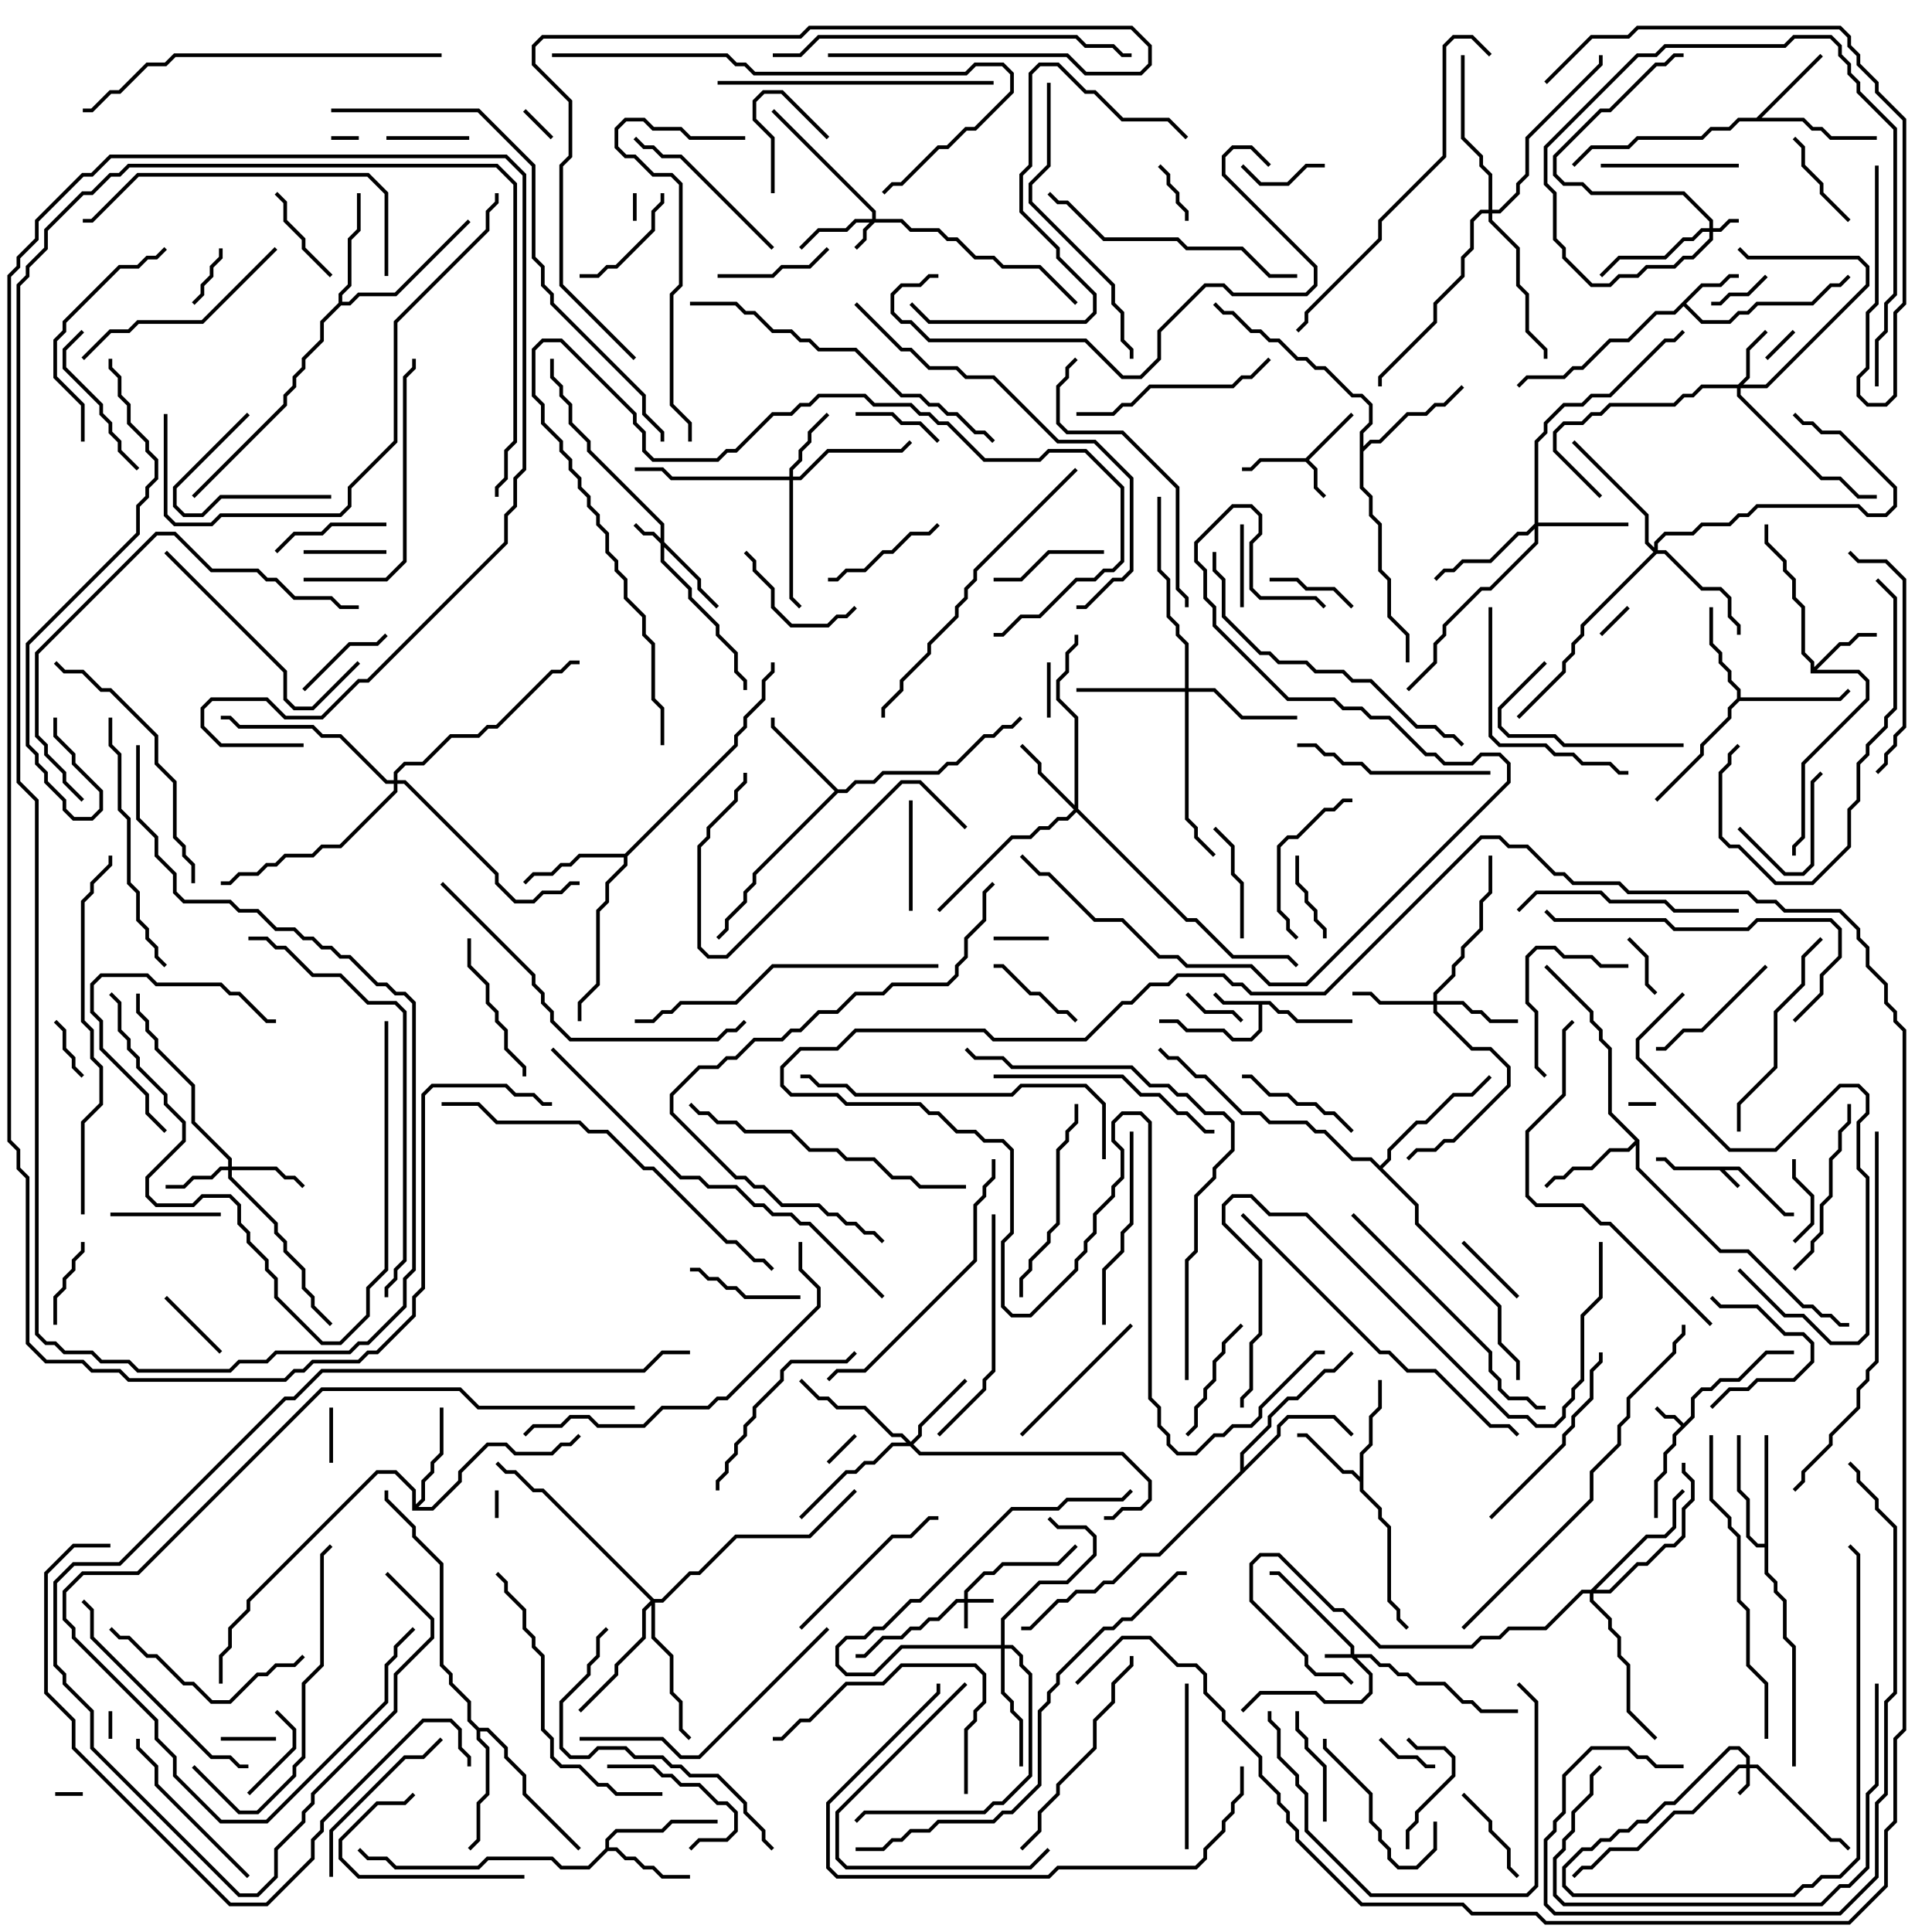 <svg version="1.1" width="105" height="105" xmlns="http://www.w3.org/2000/svg"><path d="M94.541,63.4L97.041,65.9L97.5,65.9L97.5,66.1L96.959,66.1L94.459,63.6L93.741,63.6L94.571,64.429L94.429,64.571L93.459,63.6L90.959,63.6L90.459,63.1L90,63.1L90,62.9L90.541,62.9L91.041,63.4z" stroke="none"/><path d="M91.5,77.359L91.9,76.959L91.9,75.959L92.459,75.4L92.959,75.4L93.459,74.9L94.459,74.9L95.959,73.4L97.5,73.4L97.5,73.6L96.041,73.6L94.541,75.1L93.541,75.1L93.041,75.6L92.541,75.6L92.1,76.041L92.1,77.041L91.1,78.041L91.1,78.541L90.6,79.041L90.6,80.041L90.1,80.541L90.1,82.5L89.9,82.5L89.9,80.459L90.4,79.959L90.4,78.959L90.9,78.459L90.9,77.959L91.359,77.5L90.959,77.1L90.459,77.1L89.929,76.571L90.071,76.429L90.541,76.9L91.041,76.9z" stroke="none"/><path d="M70.959,24.9L73.429,22.429L73.571,22.571L71.141,25L71.6,25.459L71.6,26.459L72.071,26.929L71.929,27.071L71.4,26.541L71.4,25.541L70.959,25.1L68.541,25.1L68.041,25.6L67.5,25.6L67.5,25.4L67.959,25.4L68.459,24.9z" stroke="none"/><path d="M69.041,54.4L69.541,54.9L70.041,54.9L70.541,55.4L73.5,55.4L73.5,55.6L70.459,55.6L69.959,55.1L69.459,55.1L68.959,54.6L68.6,54.6L68.6,56.041L68.041,56.6L66.959,56.6L66.459,56.1L64.459,56.1L63.959,55.6L63,55.6L63,55.4L64.041,55.4L64.541,55.9L66.541,55.9L67.041,56.4L67.959,56.4L68.4,55.959L68.4,54.6L66.459,54.6L65.929,54.071L66.071,53.929L66.541,54.4z" stroke="none"/><path d="M92.459,15.4L93.459,15.4L93.959,14.9L94.5,14.9L94.5,15.1L94.041,15.1L93.541,15.6L92.541,15.6L91.641,16.5L92.541,17.4L93.959,17.4L94.459,16.9L94.959,16.9L95.459,16.4L98.459,16.4L99.459,15.4L99.959,15.4L100.429,14.929L100.571,15.071L100.041,15.6L99.541,15.6L98.541,16.6L95.541,16.6L95.041,17.1L94.541,17.1L94.041,17.6L92.459,17.6L91.5,16.641L91.041,17.1L90.041,17.1L88.541,18.6L87.541,18.6L86.041,20.1L85.541,20.1L85.041,20.6L83.041,20.6L82.571,21.071L82.429,20.929L82.959,20.4L84.959,20.4L85.459,19.9L85.959,19.9L87.459,18.4L88.459,18.4L89.959,16.9L90.959,16.9z" stroke="none"/><path d="M98.4,36.6L98.4,36.041L97.9,35.541L97.9,33.041L97.4,32.541L97.4,31.541L96.9,31.041L96.9,30.541L95.9,29.541L95.9,28.5L96.1,28.5L96.1,29.459L97.1,30.459L97.1,30.959L97.6,31.459L97.6,32.459L98.1,32.959L98.1,35.459L98.6,35.959L98.6,36.259L99.959,34.9L100.459,34.9L100.959,34.4L102,34.4L102,34.6L101.041,34.6L100.541,35.1L100.041,35.1L98.741,36.4L101.041,36.4L101.6,36.959L101.6,38.041L98.1,41.541L98.1,45.541L97.6,46.041L97.6,46.5L97.4,46.5L97.4,45.959L97.9,45.459L97.9,41.459L101.4,37.959L101.4,37.041L100.959,36.6z" stroke="none"/><path d="M73.9,80.259L73.9,78.959L74.4,78.459L74.4,76.959L74.9,76.459L74.9,75L75.1,75L75.1,76.541L74.6,77.041L74.6,78.541L74.1,79.041L74.1,80.959L75.1,81.959L75.1,82.459L75.6,82.959L75.6,86.959L76.1,87.459L76.1,87.959L76.571,88.429L76.429,88.571L75.9,88.041L75.9,87.541L75.4,87.041L75.4,83.041L74.9,82.541L74.9,82.041L73.9,81.041L73.9,80.541L73.459,80.1L72.959,80.1L70.959,78.1L70.5,78.1L70.5,77.9L71.041,77.9L73.041,79.9L73.541,79.9z" stroke="none"/><path d="M32.9,100.459L32.9,99.959L33.459,99.4L35.959,99.4L36.459,98.9L39,98.9L39,99.1L36.541,99.1L36.041,99.6L33.541,99.6L33.1,100.041L33.1,100.4L33.541,100.4L34.041,100.9L34.541,100.9L35.041,101.4L35.541,101.4L36.041,101.9L37.5,101.9L37.5,102.1L35.959,102.1L35.459,101.6L34.959,101.6L34.459,101.1L33.959,101.1L33.459,100.6L33.041,100.6L32.041,101.6L30.459,101.6L29.959,101.1L26.541,101.1L26.041,101.6L21.459,101.6L20.959,101.1L19.959,101.1L19.429,100.571L19.571,100.429L20.041,100.9L21.041,100.9L21.541,101.4L25.959,101.4L26.459,100.9L30.041,100.9L30.541,101.4L31.959,101.4z" stroke="none"/><path d="M95.459,6.4L98.929,2.929L99.071,3.071L95.741,6.4L98.041,6.4L98.541,6.9L99.041,6.9L99.541,7.4L102,7.4L102,7.6L99.459,7.6L98.959,7.1L98.459,7.1L97.959,6.6L94.541,6.6L94.041,7.1L93.041,7.1L92.541,7.6L89.041,7.6L88.541,8.1L86.541,8.1L85.571,9.071L85.429,8.929L86.459,7.9L88.459,7.9L88.959,7.4L92.459,7.4L92.959,6.9L93.959,6.9L94.459,6.4z" stroke="none"/><path d="M94.4,37.959L94.4,37.541L93.9,37.041L93.9,36.541L93.4,36.041L93.4,35.541L92.9,35.041L92.9,33L93.1,33L93.1,34.959L93.6,35.459L93.6,35.959L94.1,36.459L94.1,36.959L94.6,37.459L94.6,37.9L99.959,37.9L100.429,37.429L100.571,37.571L100.041,38.1L94.541,38.1L94.1,38.541L94.1,39.041L92.6,40.541L92.6,41.041L90.071,43.571L89.929,43.429L92.4,40.959L92.4,40.459L93.9,38.959L93.9,38.459z" stroke="none"/><path d="M45.541,42.9L45.959,42.9L46.459,42.4L47.459,42.4L47.959,41.9L50.959,41.9L51.459,41.4L51.959,41.4L53.459,39.9L53.959,39.9L54.459,39.4L54.959,39.4L55.429,38.929L55.571,39.071L55.041,39.6L54.541,39.6L54.041,40.1L53.541,40.1L52.041,41.6L51.541,41.6L51.041,42.1L48.041,42.1L47.541,42.6L46.541,42.6L46.041,43.1L45.541,43.1L41.1,47.541L41.1,48.041L40.6,48.541L40.6,49.041L39.6,50.041L39.6,50.541L39.071,51.071L38.929,50.929L39.4,50.459L39.4,49.959L40.4,48.959L40.4,48.459L40.9,47.959L40.9,47.459L45.359,43L41.9,39.541L41.9,39L42.1,39L42.1,39.459z" stroke="none"/><path d="M89.1,61.959L89.1,63.459L93.541,67.9L95.041,67.9L98.041,70.9L98.541,70.9L99.041,71.4L99.541,71.4L100.041,71.9L100.5,71.9L100.5,72.1L99.959,72.1L99.459,71.6L98.959,71.6L98.459,71.1L97.959,71.1L94.959,68.1L93.459,68.1L88.9,63.541L88.9,62.241L88.541,62.6L87.541,62.6L86.541,63.6L85.541,63.6L85.041,64.1L84.541,64.1L84.071,64.571L83.929,64.429L84.459,63.9L84.959,63.9L85.459,63.4L86.459,63.4L87.459,62.4L88.459,62.4L88.859,62L87.4,60.541L87.4,57.041L86.9,56.541L86.9,56.041L86.4,55.541L86.4,55.041L83.929,52.571L84.071,52.429L86.6,54.959L86.6,55.459L87.1,55.959L87.1,56.459L87.6,56.959L87.6,60.459z" stroke="none"/><path d="M22.4,82.1L22.4,81.041L21.459,80.1L20.541,80.1L13.6,87.041L13.6,87.541L12.6,88.541L12.6,89.541L12.1,90.041L12.1,91.5L11.9,91.5L11.9,89.959L12.4,89.459L12.4,88.459L13.4,87.459L13.4,86.959L20.459,79.9L21.541,79.9L22.6,80.959L22.6,81.759L22.9,81.459L22.9,80.459L23.4,79.959L23.4,79.459L23.9,78.959L23.9,76.5L24.1,76.5L24.1,79.041L23.6,79.541L23.6,80.041L23.1,80.541L23.1,81.541L22.741,81.9L23.459,81.9L24.9,80.459L24.9,79.959L26.459,78.4L27.541,78.4L28.041,78.9L29.959,78.9L30.459,78.4L30.959,78.4L31.429,77.929L31.571,78.071L31.041,78.6L30.541,78.6L30.041,79.1L27.959,79.1L27.459,78.6L26.541,78.6L25.1,80.041L25.1,80.541L23.541,82.1z" stroke="none"/><path d="M33.959,46.4L39.9,40.459L39.9,39.959L40.4,39.459L40.4,38.959L41.4,37.959L41.4,36.959L41.9,36.459L41.9,36L42.1,36L42.1,36.541L41.6,37.041L41.6,38.041L40.6,39.041L40.6,39.541L40.1,40.041L40.1,40.541L34.1,46.541L34.1,47.041L33.1,48.041L33.1,49.041L32.6,49.541L32.6,53.541L31.6,54.541L31.6,55.5L31.4,55.5L31.4,54.459L32.4,53.459L32.4,49.459L32.9,48.959L32.9,47.959L33.9,46.959L33.9,46.6L31.541,46.6L31.041,47.1L30.541,47.1L30.041,47.6L29.041,47.6L28.571,48.071L28.429,47.929L28.959,47.4L29.959,47.4L30.459,46.9L30.959,46.9L31.459,46.4z" stroke="none"/><path d="M95.9,83.9L95.9,78L96.1,78L96.1,85.459L96.6,85.959L96.6,86.459L97.1,86.959L97.1,88.959L97.6,89.459L97.6,96L97.4,96L97.4,89.541L96.9,89.041L96.9,87.041L96.4,86.541L96.4,86.041L95.9,85.541L95.9,84.1L95.459,84.1L94.9,83.541L94.9,81.541L94.4,81.041L94.4,78L94.6,78L94.6,80.959L95.1,81.459L95.1,83.459L95.541,83.9z" stroke="none"/><path d="M18.4,16.459L18.4,15.959L18.9,15.459L18.9,12.959L19.4,12.459L19.4,10.5L19.6,10.5L19.6,12.541L19.1,13.041L19.1,15.541L18.6,16.041L18.6,16.4L18.959,16.4L19.459,15.9L21.459,15.9L25.429,11.929L25.571,12.071L21.541,16.1L19.541,16.1L19.041,16.6L18.541,16.6L17.6,17.541L17.6,18.541L16.6,19.541L16.6,20.041L16.1,20.541L16.1,21.041L15.6,21.541L15.6,22.041L10.571,27.071L10.429,26.929L15.4,21.959L15.4,21.459L15.9,20.959L15.9,20.459L16.4,19.959L16.4,19.459L17.4,18.459L17.4,17.459z" stroke="none"/><path d="M67.4,79.959L67.4,78.959L68.9,77.459L68.9,76.959L69.959,75.9L70.459,75.9L71.959,74.4L72.459,74.4L73.429,73.429L73.571,73.571L72.541,74.6L72.041,74.6L70.541,76.1L70.041,76.1L69.1,77.041L69.1,77.541L67.6,79.041L67.6,79.759L69.4,77.959L69.4,77.459L69.959,76.9L72.541,76.9L73.571,77.929L73.429,78.071L72.459,77.1L70.041,77.1L69.6,77.541L69.6,78.041L63.041,84.6L62.041,84.6L60.541,86.1L60.041,86.1L59.541,86.6L58.541,86.6L58.041,87.1L57.541,87.1L56.041,88.6L55.5,88.6L55.5,88.4L55.959,88.4L57.459,86.9L57.959,86.9L58.459,86.4L59.459,86.4L59.959,85.9L60.459,85.9L61.959,84.4L62.959,84.4z" stroke="none"/><path d="M73.9,23.459L74.4,22.959L74.4,22.041L73.959,21.6L73.459,21.6L71.959,20.1L71.459,20.1L70.959,19.6L70.459,19.6L69.459,18.6L68.959,18.6L68.459,18.1L67.959,18.1L66.959,17.1L66.459,17.1L65.929,16.571L66.071,16.429L66.541,16.9L67.041,16.9L68.041,17.9L68.541,17.9L69.041,18.4L69.541,18.4L70.541,19.4L71.041,19.4L71.541,19.9L72.041,19.9L73.541,21.4L74.041,21.4L74.6,21.959L74.6,23.041L74.1,23.541L74.1,24.259L74.459,23.9L74.959,23.9L76.459,22.4L77.459,22.4L77.959,21.9L78.459,21.9L79.429,20.929L79.571,21.071L78.541,22.1L78.041,22.1L77.541,22.6L76.541,22.6L75.041,24.1L74.541,24.1L74.1,24.541L74.1,26.459L74.6,26.959L74.6,27.959L75.1,28.459L75.1,30.959L75.6,31.459L75.6,33.459L76.6,34.459L76.6,36L76.4,36L76.4,34.541L75.4,33.541L75.4,31.541L74.9,31.041L74.9,28.541L74.4,28.041L74.4,27.041L73.9,26.541z" stroke="none"/><path d="M26.041,93.9L26.541,93.9L27.6,94.959L27.6,95.459L28.6,96.459L28.6,97.459L31.571,100.429L31.429,100.571L28.4,97.541L28.4,96.541L27.4,95.541L27.4,95.041L26.459,94.1L26.1,94.1L26.1,94.459L26.6,94.959L26.6,97.541L26.1,98.041L26.1,100.041L25.571,100.571L25.429,100.429L25.9,99.959L25.9,97.959L26.4,97.459L26.4,95.041L25.9,94.541L25.9,94.041L25.4,93.541L25.4,92.541L24.4,91.541L24.4,91.041L23.9,90.541L23.9,85.041L22.4,83.541L22.4,83.041L20.9,81.541L20.9,81L21.1,81L21.1,81.459L22.6,82.959L22.6,83.459L24.1,84.959L24.1,90.459L24.6,90.959L24.6,91.459L25.6,92.459L25.6,93.459z" stroke="none"/><path d="M75,63.359L75.4,62.959L75.4,62.459L76.959,60.9L77.459,60.9L78.959,59.4L79.959,59.4L80.929,58.429L81.071,58.571L80.041,59.6L79.041,59.6L77.541,61.1L77.041,61.1L75.6,62.541L75.6,63.041L75.141,63.5L77.1,65.459L77.1,66.459L81.6,70.959L81.6,72.959L82.6,73.959L82.6,75L82.4,75L82.4,74.041L81.4,73.041L81.4,71.041L76.9,66.541L76.9,65.541L74.459,63.1L73.459,63.1L71.959,61.6L71.459,61.6L70.959,61.1L68.959,61.1L68.459,60.6L67.459,60.6L65.459,58.6L64.959,58.6L63.959,57.6L63.459,57.6L62.929,57.071L63.071,56.929L63.541,57.4L64.041,57.4L65.041,58.4L65.541,58.4L67.541,60.4L68.541,60.4L69.041,60.9L71.041,60.9L71.541,61.4L72.041,61.4L73.541,62.9L74.541,62.9z" stroke="none"/><path d="M73.4,89.9L73.4,89.541L69.459,85.6L69,85.6L69,85.4L69.541,85.4L73.6,89.459L73.6,89.9L74.541,89.9L75.041,90.4L75.541,90.4L76.041,90.9L76.541,90.9L77.041,91.4L78.541,91.4L79.541,92.4L80.041,92.4L80.541,92.9L82.5,92.9L82.5,93.1L80.459,93.1L79.959,92.6L79.459,92.6L78.459,91.6L76.959,91.6L76.459,91.1L75.959,91.1L75.459,90.6L74.959,90.6L74.459,90.1L73.741,90.1L74.6,90.959L74.6,92.041L74.041,92.6L71.959,92.6L71.459,92.1L68.541,92.1L67.571,93.071L67.429,92.929L68.459,91.9L71.541,91.9L72.041,92.4L73.959,92.4L74.4,91.959L74.4,91.041L73.459,90.1L72,90.1L72,89.9z" stroke="none"/><path d="M52.4,86.9L52.4,86.459L53.459,85.4L53.959,85.4L54.459,84.9L57.459,84.9L58.429,83.929L58.571,84.071L57.541,85.1L54.541,85.1L54.041,85.6L53.541,85.6L52.6,86.541L52.6,86.9L54,86.9L54,87.1L52.6,87.1L52.6,88.5L52.4,88.5L52.4,87.1L52.041,87.1L51.041,88.1L50.541,88.1L50.041,88.6L49.541,88.6L49.041,89.1L48.041,89.1L47.041,90.1L46.5,90.1L46.5,89.9L46.959,89.9L47.959,88.9L48.959,88.9L49.459,88.4L49.959,88.4L50.459,87.9L50.959,87.9L51.959,86.9z" stroke="none"/><path d="M94.9,95.9L94.9,95.541L94.459,95.1L94.041,95.1L91.041,98.1L90.541,98.1L89.541,99.1L89.041,99.1L88.541,99.6L88.041,99.6L87.541,100.1L87.041,100.1L86.541,100.6L86.041,100.6L85.1,101.541L85.1,102.459L85.541,102.9L97.459,102.9L97.959,102.4L98.459,102.4L98.959,101.9L99.959,101.9L100.9,100.959L100.9,84.541L100.429,84.071L100.571,83.929L101.1,84.459L101.1,101.041L100.041,102.1L99.041,102.1L98.541,102.6L98.041,102.6L97.541,103.1L85.459,103.1L84.9,102.541L84.9,101.459L85.959,100.4L86.459,100.4L86.959,99.9L87.459,99.9L87.959,99.4L88.459,99.4L88.959,98.9L89.459,98.9L90.459,97.9L90.959,97.9L93.959,94.9L94.541,94.9L95.1,95.459L95.1,95.9L95.541,95.9L99.541,99.9L100.041,99.9L100.571,100.429L100.429,100.571L99.959,100.1L99.459,100.1L95.459,96.1L95.1,96.1L95.1,97.041L94.571,97.571L94.429,97.429L94.9,96.959L94.9,96.1L94.541,96.1L92.041,98.6L91.041,98.6L89.041,100.6L87.541,100.6L86.541,101.6L86.041,101.6L85.571,102.071L85.429,101.929L85.959,101.4L86.459,101.4L87.459,100.4L88.959,100.4L90.959,98.4L91.959,98.4L94.459,95.9z" stroke="none"/><path d="M92.9,12.4L92.9,12.041L91.459,10.6L86.459,10.6L85.959,10.1L84.959,10.1L84.4,9.541L84.4,8.459L86.959,5.9L87.459,5.9L89.959,3.4L90.459,3.4L90.959,2.9L91.5,2.9L91.5,3.1L91.041,3.1L90.541,3.6L90.041,3.6L87.541,6.1L87.041,6.1L84.6,8.541L84.6,9.459L85.041,9.9L86.041,9.9L86.541,10.4L91.541,10.4L93.1,11.959L93.1,12.4L93.459,12.4L93.959,11.9L94.5,11.9L94.5,12.1L94.041,12.1L93.541,12.6L93.1,12.6L93.1,13.041L92.041,14.1L91.541,14.1L91.041,14.6L89.541,14.6L89.041,15.1L88.041,15.1L87.541,15.6L86.459,15.6L84.9,14.041L84.9,13.541L84.4,13.041L84.4,10.541L83.9,10.041L83.9,7.959L88.959,2.9L89.959,2.9L90.459,2.4L96.959,2.4L97.459,1.9L99.541,1.9L100.1,2.459L100.1,2.959L100.6,3.459L100.6,3.959L101.1,4.459L101.1,4.959L103.1,6.959L103.1,16.041L102.6,16.541L102.6,18.041L102.1,18.541L102.1,21L101.9,21L101.9,18.459L102.4,17.959L102.4,16.459L102.9,15.959L102.9,7.041L100.9,5.041L100.9,4.541L100.4,4.041L100.4,3.541L99.9,3.041L99.9,2.541L99.459,2.1L97.541,2.1L97.041,2.6L90.541,2.6L90.041,3.1L89.041,3.1L84.1,8.041L84.1,9.959L84.6,10.459L84.6,12.959L85.1,13.459L85.1,13.959L86.541,15.4L87.459,15.4L87.959,14.9L88.959,14.9L89.459,14.4L90.959,14.4L91.459,13.9L91.959,13.9L92.9,12.959L92.9,12.6L92.541,12.6L92.041,13.1L91.541,13.1L90.541,14.1L88.041,14.1L87.071,15.071L86.929,14.929L87.959,13.9L90.459,13.9L91.459,12.9L91.959,12.9L92.459,12.4z" stroke="none"/><path d="M47.4,11.9L47.4,11.541L41.929,6.071L42.071,5.929L47.6,11.459L47.6,11.9L49.041,11.9L49.541,12.4L51.041,12.4L51.541,12.9L52.041,12.9L53.041,13.9L54.041,13.9L54.541,14.4L56.541,14.4L58.571,16.429L58.429,16.571L56.459,14.6L54.459,14.6L53.959,14.1L52.959,14.1L51.959,13.1L51.459,13.1L50.959,12.6L49.459,12.6L48.959,12.1L47.541,12.1L47.1,12.541L47.1,13.041L46.571,13.571L46.429,13.429L46.9,12.959L46.9,12.459L47.259,12.1L46.541,12.1L46.041,12.6L44.541,12.6L43.571,13.571L43.429,13.429L44.459,12.4L45.959,12.4L46.459,11.9z" stroke="none"/><path d="M35.9,29.259L35.9,28.541L31.9,24.541L31.9,24.041L30.9,23.041L30.9,22.041L30.4,21.541L30.4,21.041L29.9,20.541L29.9,19.5L30.1,19.5L30.1,20.459L30.6,20.959L30.6,21.459L31.1,21.959L31.1,22.959L32.1,23.959L32.1,24.459L36.1,28.459L36.1,29.459L38.1,31.459L38.1,31.959L39.071,32.929L38.929,33.071L37.9,32.041L37.9,31.541L36.1,29.741L36.1,30.459L37.6,31.959L37.6,32.459L39.1,33.959L39.1,34.459L40.1,35.459L40.1,36.459L40.6,36.959L40.6,37.5L40.4,37.5L40.4,37.041L39.9,36.541L39.9,35.541L38.9,34.541L38.9,34.041L37.4,32.541L37.4,32.041L35.9,30.541L35.9,29.541L35.459,29.1L34.959,29.1L34.429,28.571L34.571,28.429L35.041,28.9L35.541,28.9z" stroke="none"/><path d="M94.459,20.9L94.9,20.459L94.9,18.959L95.929,17.929L96.071,18.071L95.1,19.041L95.1,20.541L94.741,20.9L95.959,20.9L101.4,15.459L101.4,14.541L100.959,14.1L94.959,14.1L94.429,13.571L94.571,13.429L95.041,13.9L101.041,13.9L101.6,14.459L101.6,15.541L96.041,21.1L94.6,21.1L94.6,21.459L99.041,25.9L100.041,25.9L101.041,26.9L102,26.9L102,27.1L100.959,27.1L99.959,26.1L98.959,26.1L94.4,21.541L94.4,21.1L92.541,21.1L92.041,21.6L91.541,21.6L91.041,22.1L87.541,22.1L87.041,22.6L86.541,22.6L86.041,23.1L85.041,23.1L84.6,23.541L84.6,24.459L87.071,26.929L86.929,27.071L84.4,24.541L84.4,23.459L84.959,22.9L85.959,22.9L86.459,22.4L86.959,22.4L87.459,21.9L90.959,21.9L91.459,21.4L91.959,21.4L92.459,20.9z" stroke="none"/><path d="M12.4,63.4L12.4,63.041L10.4,61.041L10.4,59.041L8.4,57.041L8.4,56.541L7.9,56.041L7.9,55.541L7.4,55.041L7.4,54L7.6,54L7.6,54.959L8.1,55.459L8.1,55.959L8.6,56.459L8.6,56.959L10.6,58.959L10.6,60.959L12.6,62.959L12.6,63.4L15.041,63.4L15.541,63.9L16.041,63.9L16.571,64.429L16.429,64.571L15.959,64.1L15.459,64.1L14.959,63.6L12.6,63.6L12.6,63.959L15.1,66.459L15.1,66.959L15.6,67.459L15.6,67.959L16.6,68.959L16.6,69.959L17.1,70.459L17.1,70.959L18.071,71.929L17.929,72.071L16.9,71.041L16.9,70.541L16.4,70.041L16.4,69.041L15.4,68.041L15.4,67.541L14.9,67.041L14.9,66.541L12.4,64.041L12.4,63.6L12.041,63.6L11.541,64.1L10.541,64.1L10.041,64.6L9,64.6L9,64.4L9.959,64.4L10.459,63.9L11.459,63.9L11.959,63.4z" stroke="none"/><path d="M42.9,25.9L42.9,25.459L43.4,24.959L43.4,24.459L43.9,23.959L43.9,23.459L44.929,22.429L45.071,22.571L44.1,23.541L44.1,24.041L43.6,24.541L43.6,25.041L43.1,25.541L43.1,25.9L43.459,25.9L44.959,24.4L48.959,24.4L49.429,23.929L49.571,24.071L49.041,24.6L45.041,24.6L43.541,26.1L43.1,26.1L43.1,32.459L43.571,32.929L43.429,33.071L42.9,32.541L42.9,26.1L36.459,26.1L35.959,25.6L34.5,25.6L34.5,25.4L36.041,25.4L36.541,25.9z" stroke="none"/><path d="M77.9,54.4L77.9,53.959L78.9,52.959L78.9,52.459L79.4,51.959L79.4,51.459L80.4,50.459L80.4,48.959L80.9,48.459L80.9,46.5L81.1,46.5L81.1,48.541L80.6,49.041L80.6,50.541L79.6,51.541L79.6,52.041L79.1,52.541L79.1,53.041L78.1,54.041L78.1,54.4L79.541,54.4L80.041,54.9L80.541,54.9L81.041,55.4L82.5,55.4L82.5,55.6L80.959,55.6L80.459,55.1L79.959,55.1L79.459,54.6L78.1,54.6L78.1,54.959L80.041,56.9L81.041,56.9L82.1,57.959L82.1,59.041L79.041,62.1L78.541,62.1L78.041,62.6L77.041,62.6L76.571,63.071L76.429,62.929L76.959,62.4L77.959,62.4L78.459,61.9L78.959,61.9L81.9,58.959L81.9,58.041L80.959,57.1L79.959,57.1L77.9,55.041L77.9,54.6L74.959,54.6L74.459,54.1L73.5,54.1L73.5,53.9L74.541,53.9L75.041,54.4z" stroke="none"/><path d="M58.4,43.759L58.4,39.041L57.4,38.041L57.4,36.959L57.9,36.459L57.9,35.459L58.4,34.959L58.4,34.5L58.6,34.5L58.6,35.041L58.1,35.541L58.1,36.541L57.6,37.041L57.6,37.959L58.6,38.959L58.6,43.959L64.541,49.9L65.041,49.9L67.041,51.9L70.041,51.9L70.571,52.429L70.429,52.571L69.959,52.1L66.959,52.1L64.959,50.1L64.459,50.1L58.5,44.141L58.041,44.6L57.541,44.6L57.041,45.1L56.541,45.1L56.041,45.6L55.041,45.6L51.071,49.571L50.929,49.429L54.959,45.4L55.959,45.4L56.459,44.9L56.959,44.9L57.459,44.4L57.959,44.4L58.359,44L56.4,42.041L56.4,41.541L55.429,40.571L55.571,40.429L56.6,41.459L56.6,41.959z" stroke="none"/><path d="M49.5,78.359L49.9,77.959L49.9,77.459L52.429,74.929L52.571,75.071L50.1,77.541L50.1,78.041L49.641,78.5L50.041,78.9L61.041,78.9L62.6,80.459L62.6,81.541L62.041,82.1L61.041,82.1L60.541,82.6L60,82.6L60,82.4L60.459,82.4L60.959,81.9L61.959,81.9L62.4,81.459L62.4,80.541L60.959,79.1L49.959,79.1L49.459,78.6L48.541,78.6L47.541,79.6L47.041,79.6L46.541,80.1L46.041,80.1L43.571,82.571L43.429,82.429L45.959,79.9L46.459,79.9L46.959,79.4L47.459,79.4L48.459,78.4L49.259,78.4L48.959,78.1L48.459,78.1L46.959,76.6L45.459,76.6L44.959,76.1L44.459,76.1L43.429,75.071L43.571,74.929L44.541,75.9L45.041,75.9L45.541,76.4L47.041,76.4L48.541,77.9L49.041,77.9z" stroke="none"/><path d="M83.4,28.459L83.4,23.959L83.9,23.459L83.9,22.959L84.959,21.9L85.959,21.9L86.459,21.4L87.459,21.4L90.459,18.4L90.959,18.4L91.429,17.929L91.571,18.071L91.041,18.6L90.541,18.6L87.541,21.6L86.541,21.6L86.041,22.1L85.041,22.1L84.1,23.041L84.1,23.541L83.6,24.041L83.6,28.4L88.5,28.4L88.5,28.6L83.6,28.6L83.6,29.541L81.041,32.1L80.541,32.1L78.6,34.041L78.6,34.541L78.1,35.041L78.1,36.041L76.571,37.571L76.429,37.429L77.9,35.959L77.9,34.959L78.4,34.459L78.4,33.959L80.459,31.9L80.959,31.9L83.4,29.459L83.4,28.741L83.041,29.1L82.541,29.1L81.041,30.6L79.541,30.6L79.041,31.1L78.541,31.1L78.071,31.571L77.929,31.429L78.459,30.9L78.959,30.9L79.459,30.4L80.959,30.4L82.459,28.9L82.959,28.9z" stroke="none"/><path d="M64.4,37.4L64.4,35.041L63.9,34.541L63.9,34.041L63.4,33.541L63.4,31.541L62.9,31.041L62.9,27L63.1,27L63.1,30.959L63.6,31.459L63.6,33.459L64.1,33.959L64.1,34.459L64.6,34.959L64.6,37.4L66.041,37.4L67.541,38.9L70.5,38.9L70.5,39.1L67.459,39.1L65.959,37.6L64.6,37.6L64.6,44.459L65.1,44.959L65.1,45.459L66.071,46.429L65.929,46.571L64.9,45.541L64.9,45.041L64.4,44.541L64.4,37.6L58.5,37.6L58.5,37.4z" stroke="none"/><path d="M89.9,29.759L89.9,29.459L90.459,28.9L91.959,28.9L92.459,28.4L93.959,28.4L94.459,27.9L94.959,27.9L95.459,27.4L101.041,27.4L101.541,27.9L102.459,27.9L102.9,27.459L102.9,26.541L99.959,23.6L98.959,23.6L98.459,23.1L97.959,23.1L97.429,22.571L97.571,22.429L98.041,22.9L98.541,22.9L99.041,23.4L100.041,23.4L103.1,26.459L103.1,27.541L102.541,28.1L101.459,28.1L100.959,27.6L95.541,27.6L95.041,28.1L94.541,28.1L94.041,28.6L92.541,28.6L92.041,29.1L90.541,29.1L90.1,29.541L90.1,29.9L90.541,29.9L92.541,31.9L93.541,31.9L94.1,32.459L94.1,33.459L94.6,33.959L94.6,34.5L94.4,34.5L94.4,34.041L93.9,33.541L93.9,32.541L93.459,32.1L92.459,32.1L90.459,30.1L90.041,30.1L86.1,34.041L86.1,34.541L85.6,35.041L85.6,35.541L85.1,36.041L85.1,36.541L82.571,39.071L82.429,38.929L84.9,36.459L84.9,35.959L85.4,35.459L85.4,34.959L85.9,34.459L85.9,33.959L89.859,30L89.4,29.541L89.4,28.041L85.429,24.071L85.571,23.929L89.6,27.959L89.6,29.459z" stroke="none"/><path d="M54.4,89.4L54.4,87.959L56.459,85.9L57.959,85.9L59.4,84.459L59.4,83.541L58.959,83.1L57.459,83.1L56.929,82.571L57.071,82.429L57.541,82.9L59.041,82.9L59.6,83.459L59.6,84.541L58.041,86.1L56.541,86.1L54.6,88.041L54.6,89.4L55.041,89.4L55.6,89.959L55.6,90.459L56.1,90.959L56.1,96.541L54.541,98.1L54.041,98.1L53.541,98.6L47.041,98.6L46.571,99.071L46.429,98.929L46.959,98.4L53.459,98.4L53.959,97.9L54.459,97.9L55.9,96.459L55.9,91.041L55.4,90.541L55.4,90.041L54.959,89.6L54.6,89.6L54.6,91.959L55.1,92.459L55.1,92.959L55.6,93.459L55.6,96L55.4,96L55.4,93.541L54.9,93.041L54.9,92.541L54.4,92.041L54.4,89.6L49.041,89.6L47.541,91.1L45.959,91.1L45.4,90.541L45.4,89.459L45.959,88.9L46.959,88.9L47.459,88.4L47.959,88.4L49.459,86.9L49.959,86.9L54.959,81.9L57.459,81.9L57.959,81.4L60.959,81.4L61.429,80.929L61.571,81.071L61.041,81.6L58.041,81.6L57.541,82.1L55.041,82.1L50.041,87.1L49.541,87.1L48.041,88.6L47.541,88.6L47.041,89.1L46.041,89.1L45.6,89.541L45.6,90.459L46.041,90.9L47.459,90.9L48.959,89.4z" stroke="none"/><path d="M35.541,86.9L35.959,86.9L37.459,85.4L37.959,85.4L39.959,83.4L43.959,83.4L46.429,80.929L46.571,81.071L44.041,83.6L40.041,83.6L38.041,85.6L37.541,85.6L36.041,87.1L35.6,87.1L35.6,88.959L36.6,89.959L36.6,91.959L37.1,92.459L37.1,93.959L37.571,94.429L37.429,94.571L36.9,94.041L36.9,92.541L36.4,92.041L36.4,90.041L35.4,89.041L35.4,87.241L35.1,87.541L35.1,89.041L33.6,90.541L33.6,91.041L31.571,93.071L31.429,92.929L33.4,90.959L33.4,90.459L34.9,88.959L34.9,87.459L35.359,87L29.459,81.1L28.959,81.1L27.959,80.1L27.459,80.1L26.929,79.571L27.071,79.429L27.541,79.9L28.041,79.9L29.041,80.9L29.541,80.9z" stroke="none"/><path d="M86.459,86.4L89.459,83.4L90.459,83.4L90.9,82.959L90.9,81.459L91.429,80.929L91.571,81.071L91.1,81.541L91.1,83.041L90.541,83.6L89.541,83.6L86.741,86.4L87.459,86.4L88.959,84.9L89.459,84.9L90.459,83.9L90.959,83.9L91.4,83.459L91.4,81.959L91.9,81.459L91.9,80.541L91.4,80.041L91.4,79.5L91.6,79.5L91.6,79.959L92.1,80.459L92.1,81.541L91.6,82.041L91.6,83.541L91.041,84.1L90.541,84.1L89.541,85.1L89.041,85.1L87.541,86.6L86.6,86.6L86.6,86.959L87.6,87.959L87.6,88.459L88.1,88.959L88.1,89.959L88.6,90.459L88.6,92.959L90.071,94.429L89.929,94.571L88.4,93.041L88.4,90.541L87.9,90.041L87.9,89.041L87.4,88.541L87.4,88.041L86.4,87.041L86.4,86.6L86.041,86.6L84.041,88.6L82.041,88.6L81.541,89.1L80.541,89.1L80.041,89.6L74.959,89.6L72.959,87.6L72.459,87.6L69.459,84.6L68.541,84.6L68.1,85.041L68.1,86.959L71.1,89.959L71.1,90.459L71.541,90.9L73.041,90.9L73.571,91.429L73.429,91.571L72.959,91.1L71.459,91.1L70.9,90.541L70.9,90.041L67.9,87.041L67.9,84.959L68.459,84.4L69.541,84.4L72.541,87.4L73.041,87.4L75.041,89.4L79.959,89.4L80.459,88.9L81.459,88.9L81.959,88.4L83.959,88.4L85.959,86.4z" stroke="none"/><path d="M80.9,11.4L80.9,9.541L80.4,9.041L80.4,8.541L79.4,7.541L79.4,3L79.6,3L79.6,7.459L80.6,8.459L80.6,8.959L81.1,9.459L81.1,11.4L81.459,11.4L82.4,10.459L82.4,9.959L82.9,9.459L82.9,7.459L86.9,3.459L86.9,3L87.1,3L87.1,3.541L83.1,7.541L83.1,9.541L82.6,10.041L82.6,10.541L81.541,11.6L81.1,11.6L81.1,11.959L82.6,13.459L82.6,15.459L83.1,15.959L83.1,17.959L84.1,18.959L84.1,19.5L83.9,19.5L83.9,19.041L82.9,18.041L82.9,16.041L82.4,15.541L82.4,13.541L80.9,12.041L80.9,11.6L80.541,11.6L80.1,12.041L80.1,13.541L79.6,14.041L79.6,15.041L78.1,16.541L78.1,17.541L75.1,20.541L75.1,21L74.9,21L74.9,20.459L77.9,17.459L77.9,16.459L79.4,14.959L79.4,13.959L79.9,13.459L79.9,11.959L80.459,11.4z" stroke="none"/><path d="M21.4,42.4L21.4,41.959L21.959,41.4L22.959,41.4L24.459,39.9L25.959,39.9L26.459,39.4L26.959,39.4L29.959,36.4L30.459,36.4L30.959,35.9L31.5,35.9L31.5,36.1L31.041,36.1L30.541,36.6L30.041,36.6L27.041,39.6L26.541,39.6L26.041,40.1L24.541,40.1L23.041,41.6L22.041,41.6L21.6,42.041L21.6,42.4L22.041,42.4L27.1,47.459L27.1,47.959L28.041,48.9L28.959,48.9L29.459,48.4L30.459,48.4L30.959,47.9L31.5,47.9L31.5,48.1L31.041,48.1L30.541,48.6L29.541,48.6L29.041,49.1L27.959,49.1L26.9,48.041L26.9,47.541L21.959,42.6L21.6,42.6L21.6,43.041L18.541,46.1L17.541,46.1L17.041,46.6L15.541,46.6L15.041,47.1L14.541,47.1L14.041,47.6L13.041,47.6L12.541,48.1L12,48.1L12,47.9L12.459,47.9L12.959,47.4L13.959,47.4L14.459,46.9L14.959,46.9L15.459,46.4L16.959,46.4L17.459,45.9L18.459,45.9L21.4,42.959L21.4,42.6L20.959,42.6L18.459,40.1L17.459,40.1L16.959,39.6L12.959,39.6L12.459,39.1L12,39.1L12,38.9L12.541,38.9L13.041,39.4L17.041,39.4L17.541,39.9L18.541,39.9L21.041,42.4z" stroke="none"/><path d="M18,7.6L18,7.4L19.5,7.4L19.5,7.6z" stroke="none"/><path d="M90,59.9L90,60.1L88.5,60.1L88.5,59.9z" stroke="none"/><path d="M26.9,81L27.1,81L27.1,82.5L26.9,82.5z" stroke="none"/><path d="M6.1,94.5L5.9,94.5L5.9,93L6.1,93z" stroke="none"/><path d="M4.5,97.4L4.5,97.6L3,97.6L3,97.4z" stroke="none"/><path d="M34.4,10.5L34.6,10.5L34.6,12L34.4,12z" stroke="none"/><path d="M45.071,79.571L44.929,79.429L46.429,77.929L46.571,78.071z" stroke="none"/><path d="M97.429,17.929L97.571,18.071L96.071,19.571L95.929,19.429z" stroke="none"/><path d="M88.429,32.929L88.571,33.071L87.071,34.571L86.929,34.429z" stroke="none"/><path d="M28.429,6.071L28.571,5.929L30.071,7.429L29.929,7.571z" stroke="none"/><path d="M18.1,79.5L17.9,79.5L17.9,76.5L18.1,76.5z" stroke="none"/><path d="M54,51.1L54,50.9L57,50.9L57,51.1z" stroke="none"/><path d="M56.9,36L57.1,36L57.1,39L56.9,39z" stroke="none"/><path d="M12,94.6L12,94.4L15,94.4L15,94.6z" stroke="none"/><path d="M90.071,53.929L89.929,54.071L89.4,53.541L89.4,52.041L88.429,51.071L88.571,50.929L89.6,51.959L89.6,53.459z" stroke="none"/><path d="M2.929,55.571L3.071,55.429L3.6,55.959L3.6,56.959L4.1,57.459L4.1,57.959L4.571,58.429L4.429,58.571L3.9,58.041L3.9,57.541L3.4,57.041L3.4,56.041z" stroke="none"/><path d="M74.929,94.571L75.071,94.429L76.041,95.4L77.041,95.4L77.541,95.9L78,95.9L78,96.1L77.459,96.1L76.959,95.6L75.959,95.6z" stroke="none"/><path d="M67.571,55.429L67.429,55.571L66.959,55.1L65.459,55.1L64.429,54.071L64.571,53.929L65.541,54.9L67.041,54.9z" stroke="none"/><path d="M11.9,13.5L12.1,13.5L12.1,14.041L11.6,14.541L11.6,15.041L11.1,15.541L11.1,16.041L10.571,16.571L10.429,16.429L10.9,15.959L10.9,15.459L11.4,14.959L11.4,14.459L11.9,13.959z" stroke="none"/><path d="M64.6,12L64.4,12L64.4,11.541L63.9,11.041L63.9,10.541L63.4,10.041L63.4,9.541L62.929,9.071L63.071,8.929L63.6,9.459L63.6,9.959L64.1,10.459L64.1,10.959L64.6,11.459z" stroke="none"/><path d="M95.929,14.929L96.071,15.071L95.041,16.1L94.041,16.1L93.541,16.6L93,16.6L93,16.4L93.459,16.4L93.959,15.9L94.959,15.9z" stroke="none"/><path d="M12.071,73.429L11.929,73.571L8.929,70.571L9.071,70.429z" stroke="none"/><path d="M79.429,67.571L79.571,67.429L82.571,70.429L82.429,70.571z" stroke="none"/><path d="M42.1,10.5L41.9,10.5L41.9,7.541L40.9,6.541L40.9,5.459L41.459,4.9L42.541,4.9L45.071,7.429L44.929,7.571L42.459,5.1L41.541,5.1L41.1,5.541L41.1,6.459L42.1,7.459z" stroke="none"/><path d="M67.429,9.071L67.571,8.929L68.541,9.9L69.959,9.9L70.959,8.9L72,8.9L72,9.1L71.041,9.1L70.041,10.1L68.459,10.1z" stroke="none"/><path d="M67.4,28.5L67.6,28.5L67.6,33L67.4,33z" stroke="none"/><path d="M97.4,63L97.6,63L97.6,63.959L98.6,64.959L98.6,66.541L97.571,67.571L97.429,67.429L98.4,66.459L98.4,65.041L97.4,64.041z" stroke="none"/><path d="M16.5,30.1L16.5,29.9L21,29.9L21,30.1z" stroke="none"/><path d="M25.5,7.4L25.5,7.6L21,7.6L21,7.4z" stroke="none"/><path d="M73.571,32.929L73.429,33.071L72.459,32.1L70.959,32.1L70.459,31.6L69,31.6L69,31.4L70.541,31.4L71.041,31.9L72.541,31.9z" stroke="none"/><path d="M4.4,67.5L4.6,67.5L4.6,68.041L4.1,68.541L4.1,69.041L3.6,69.541L3.6,70.041L3.1,70.541L3.1,72L2.9,72L2.9,70.459L3.4,69.959L3.4,69.459L3.9,68.959L3.9,68.459L4.4,67.959z" stroke="none"/><path d="M46.5,22.6L46.5,22.4L48.541,22.4L49.041,22.9L50.041,22.9L51.071,23.929L50.929,24.071L49.959,23.1L48.959,23.1L48.459,22.6z" stroke="none"/><path d="M72.1,51L71.9,51L71.9,50.541L71.4,50.041L71.4,49.541L70.9,49.041L70.9,48.541L70.4,48.041L70.4,46.5L70.6,46.5L70.6,47.959L71.1,48.459L71.1,48.959L71.6,49.459L71.6,49.959L72.1,50.459z" stroke="none"/><path d="M14.929,93.071L15.071,92.929L16.1,93.959L16.1,95.041L13.571,97.571L13.429,97.429L15.9,94.959L15.9,94.041z" stroke="none"/><path d="M79.429,97.571L79.571,97.429L81.1,98.959L81.1,99.459L82.1,100.459L82.1,101.459L82.571,101.929L82.429,102.071L81.9,101.541L81.9,100.541L80.9,99.541L80.9,99.041z" stroke="none"/><path d="M20.929,34.429L21.071,34.571L20.541,35.1L19.041,35.1L16.571,37.571L16.429,37.429L18.959,34.9L20.459,34.9z" stroke="none"/><path d="M18.071,14.929L17.929,15.071L16.4,13.541L16.4,13.041L15.4,12.041L15.4,11.041L14.929,10.571L15.071,10.429L15.6,10.959L15.6,11.959L16.6,12.959L16.6,13.459z" stroke="none"/><path d="M94.429,45.071L94.571,44.929L97.041,47.4L97.959,47.4L98.4,46.959L98.4,42.459L98.929,41.929L99.071,42.071L98.6,42.541L98.6,47.041L98.041,47.6L96.959,47.6z" stroke="none"/><path d="M58.571,55.429L58.429,55.571L57.959,55.1L57.459,55.1L56.459,54.1L55.959,54.1L54.459,52.6L54,52.6L54,52.4L54.541,52.4L56.041,53.9L56.541,53.9L57.541,54.9L58.041,54.9z" stroke="none"/><path d="M100.571,11.929L100.429,12.071L98.9,10.541L98.9,10.041L97.9,9.041L97.9,8.041L97.429,7.571L97.571,7.429L98.1,7.959L98.1,8.959L99.1,9.959L99.1,10.459z" stroke="none"/><path d="M93.071,76.571L92.929,76.429L93.959,75.4L94.959,75.4L95.459,74.9L97.459,74.9L98.4,73.959L98.4,73.041L97.959,72.6L96.959,72.6L95.459,71.1L93.459,71.1L92.929,70.571L93.071,70.429L93.541,70.9L95.541,70.9L97.041,72.4L98.041,72.4L98.6,72.959L98.6,74.041L97.541,75.1L95.541,75.1L95.041,75.6L94.041,75.6z" stroke="none"/><path d="M12,65.9L12,66.1L6,66.1L6,65.9z" stroke="none"/><path d="M76.6,100.5L76.4,100.5L76.4,99.459L76.9,98.959L76.9,98.459L78.9,96.459L78.9,95.541L78.459,95.1L76.959,95.1L76.429,94.571L76.571,94.429L77.041,94.9L78.541,94.9L79.1,95.459L79.1,96.541L77.1,98.541L77.1,99.041L76.6,99.541z" stroke="none"/><path d="M49.6,49.5L49.4,49.5L49.4,43.5L49.6,43.5z" stroke="none"/><path d="M37.5,69.1L37.5,68.9L38.041,68.9L38.541,69.4L39.041,69.4L39.541,69.9L40.041,69.9L40.541,70.4L43.5,70.4L43.5,70.6L40.459,70.6L39.959,70.1L39.459,70.1L38.959,69.6L38.459,69.6L37.959,69.1z" stroke="none"/><path d="M44.929,13.429L45.071,13.571L44.041,14.6L42.541,14.6L42.041,15.1L39,15.1L39,14.9L41.959,14.9L42.459,14.4L43.959,14.4z" stroke="none"/><path d="M70.4,93L70.6,93L70.6,93.959L71.1,94.459L71.1,94.959L72.1,95.959L72.1,99L71.9,99L71.9,96.041L70.9,95.041L70.9,94.541L70.4,94.041z" stroke="none"/><path d="M54,31.6L54,31.4L55.459,31.4L56.959,29.9L60,29.9L60,30.1L57.041,30.1L55.541,31.6z" stroke="none"/><path d="M65.929,45.071L66.071,44.929L67.1,45.959L67.1,47.459L67.6,47.959L67.6,51L67.4,51L67.4,48.041L66.9,47.541L66.9,46.041z" stroke="none"/><path d="M15.071,30.071L14.929,29.929L15.959,28.9L17.459,28.9L17.959,28.4L21,28.4L21,28.6L18.041,28.6L17.541,29.1L16.041,29.1z" stroke="none"/><path d="M33,96.1L33,95.9L35.541,95.9L36.041,96.4L36.541,96.4L37.041,96.9L38.041,96.9L39.041,97.9L39.541,97.9L40.1,98.459L40.1,99.541L39.541,100.1L38.041,100.1L37.571,100.571L37.429,100.429L37.959,99.9L39.459,99.9L39.9,99.459L39.9,98.541L39.459,98.1L38.959,98.1L37.959,97.1L36.959,97.1L36.459,96.6L35.959,96.6L35.459,96.1z" stroke="none"/><path d="M31.5,15.1L31.5,14.9L32.459,14.9L32.959,14.4L33.459,14.4L35.4,12.459L35.4,11.459L35.9,10.959L35.9,10.5L36.1,10.5L36.1,11.041L35.6,11.541L35.6,12.541L33.541,14.6L33.041,14.6L32.541,15.1z" stroke="none"/><path d="M18,26.9L18,27.1L12.041,27.1L11.041,28.1L9.959,28.1L9.4,27.541L9.4,26.459L13.429,22.429L13.571,22.571L9.6,26.541L9.6,27.459L10.041,27.9L10.959,27.9L11.959,26.9z" stroke="none"/><path d="M40.429,30.071L40.571,29.929L41.1,30.459L41.1,30.959L42.1,31.959L42.1,32.959L43.041,33.9L44.959,33.9L45.459,33.4L45.959,33.4L46.429,32.929L46.571,33.071L46.041,33.6L45.541,33.6L45.041,34.1L42.959,34.1L41.9,33.041L41.9,32.041L40.9,31.041L40.9,30.541z" stroke="none"/><path d="M64.571,78.071L64.429,77.929L64.9,77.459L64.9,76.459L65.4,75.959L65.4,75.459L65.9,74.959L65.9,73.959L66.4,73.459L66.4,72.959L67.429,71.929L67.571,72.071L66.6,73.041L66.6,73.541L66.1,74.041L66.1,75.041L65.6,75.541L65.6,76.041L65.1,76.541L65.1,77.541z" stroke="none"/><path d="M67.5,58.6L67.5,58.4L68.041,58.4L69.041,59.4L70.041,59.4L70.541,59.9L71.541,59.9L72.041,60.4L72.541,60.4L73.571,61.429L73.429,61.571L72.459,60.6L71.959,60.6L71.459,60.1L70.459,60.1L69.959,59.6L68.959,59.6L67.959,58.6z" stroke="none"/><path d="M50.929,28.429L51.071,28.571L50.541,29.1L49.541,29.1L48.541,30.1L48.041,30.1L47.041,31.1L46.041,31.1L45.541,31.6L45,31.6L45,31.4L45.459,31.4L45.959,30.9L46.959,30.9L47.959,29.9L48.459,29.9L49.459,28.9L50.459,28.9z" stroke="none"/><path d="M28.5,101.9L28.5,102.1L19.459,102.1L18.4,101.041L18.4,99.959L20.459,97.9L21.959,97.9L22.429,97.429L22.571,97.571L22.041,98.1L20.541,98.1L18.6,100.041L18.6,100.959L19.541,101.9z" stroke="none"/><path d="M77.9,99L78.1,99L78.1,100.541L77.041,101.6L75.959,101.6L75.4,101.041L75.4,100.541L74.9,100.041L74.9,99.541L74.4,99.041L74.4,97.541L71.9,95.041L71.9,94.5L72.1,94.5L72.1,94.959L74.6,97.459L74.6,98.959L75.1,99.459L75.1,99.959L75.6,100.459L75.6,100.959L76.041,101.4L76.959,101.4L77.9,100.459z" stroke="none"/><path d="M87,9.1L87,8.9L94.5,8.9L94.5,9.1z" stroke="none"/><path d="M88.5,52.4L88.5,52.6L86.959,52.6L86.459,52.1L84.959,52.1L84.459,51.6L83.541,51.6L83.1,52.041L83.1,54.459L83.6,54.959L83.6,57.959L84.071,58.429L83.929,58.571L83.4,58.041L83.4,55.041L82.9,54.541L82.9,51.959L83.459,51.4L84.541,51.4L85.041,51.9L86.541,51.9L87.041,52.4z" stroke="none"/><path d="M95.929,52.429L96.071,52.571L92.541,56.1L91.541,56.1L90.541,57.1L90,57.1L90,56.9L90.459,56.9L91.459,55.9L92.459,55.9z" stroke="none"/><path d="M7.571,25.429L7.429,25.571L6.4,24.541L6.4,24.041L5.9,23.541L5.9,23.041L5.4,22.541L5.4,22.041L3.4,20.041L3.4,18.959L4.429,17.929L4.571,18.071L3.6,19.041L3.6,19.959L5.6,21.959L5.6,22.459L6.1,22.959L6.1,23.459L6.6,23.959L6.6,24.459z" stroke="none"/><path d="M70.571,50.929L70.429,51.071L69.9,50.541L69.9,50.041L69.4,49.541L69.4,45.959L69.959,45.4L70.459,45.4L71.959,43.9L72.459,43.9L72.959,43.4L73.5,43.4L73.5,43.6L73.041,43.6L72.541,44.1L72.041,44.1L70.541,45.6L70.041,45.6L69.6,46.041L69.6,49.459L70.1,49.959L70.1,50.459z" stroke="none"/><path d="M28.6,58.5L28.4,58.5L28.4,58.041L27.4,57.041L27.4,56.041L26.9,55.541L26.9,55.041L26.4,54.541L26.4,53.541L25.4,52.541L25.4,51L25.6,51L25.6,52.459L26.6,53.459L26.6,54.459L27.1,54.959L27.1,55.459L27.6,55.959L27.6,56.959L28.6,57.959z" stroke="none"/><path d="M55.571,78.071L55.429,77.929L61.429,71.929L61.571,72.071z" stroke="none"/><path d="M9.071,61.429L8.929,61.571L7.9,60.541L7.9,59.541L5.4,57.041L5.4,55.541L4.9,55.041L4.9,53.459L5.459,52.9L8.041,52.9L8.541,53.4L12.041,53.4L12.541,53.9L13.041,53.9L14.541,55.4L15,55.4L15,55.6L14.459,55.6L12.959,54.1L12.459,54.1L11.959,53.6L8.459,53.6L7.959,53.1L5.541,53.1L5.1,53.541L5.1,54.959L5.6,55.459L5.6,56.959L8.1,59.459L8.1,60.459z" stroke="none"/><path d="M91.5,40.4L91.5,40.6L84.959,40.6L84.459,40.1L81.959,40.1L81.4,39.541L81.4,38.459L83.929,35.929L84.071,36.071L81.6,38.541L81.6,39.459L82.041,39.9L84.541,39.9L85.041,40.4z" stroke="none"/><path d="M64.6,100.5L64.4,100.5L64.4,91.5L64.6,91.5z" stroke="none"/><path d="M100.4,60L100.6,60L100.6,61.041L100.1,61.541L100.1,62.541L99.6,63.041L99.6,65.041L99.1,65.541L99.1,67.041L98.6,67.541L98.6,68.041L97.571,69.071L97.429,68.929L98.4,67.959L98.4,67.459L98.9,66.959L98.9,65.459L99.4,64.959L99.4,62.959L99.9,62.459L99.9,61.459L100.4,60.959z" stroke="none"/><path d="M13.571,101.929L13.429,102.071L8.4,97.041L8.4,96.041L7.4,95.041L7.4,94.5L7.6,94.5L7.6,94.959L8.6,95.959L8.6,96.959z" stroke="none"/><path d="M42.071,13.429L41.929,13.571L36.959,8.6L35.959,8.6L35.459,8.1L34.959,8.1L34.429,7.571L34.571,7.429L35.041,7.9L35.541,7.9L36.041,8.4L37.041,8.4z" stroke="none"/><path d="M43.571,88.571L43.429,88.429L48.459,83.4L49.459,83.4L50.459,82.4L51,82.4L51,82.6L50.541,82.6L49.541,83.6L48.541,83.6z" stroke="none"/><path d="M23.929,94.429L24.071,94.571L23.041,95.6L22.041,95.6L18.1,99.541L18.1,102L17.9,102L17.9,99.459L21.959,95.4L22.959,95.4z" stroke="none"/><path d="M56.929,100.429L57.071,100.571L56.041,101.6L45.959,101.6L45.4,101.041L45.4,98.459L52.429,91.429L52.571,91.571L45.6,98.541L45.6,100.959L46.041,101.4L55.959,101.4z" stroke="none"/><path d="M39.1,81L38.9,81L38.9,80.459L39.4,79.959L39.4,79.459L39.9,78.959L39.9,78.459L40.4,77.959L40.4,77.459L40.9,76.959L40.9,76.459L42.4,74.959L42.4,74.459L42.959,73.9L45.959,73.9L46.429,73.429L46.571,73.571L46.041,74.1L43.041,74.1L42.6,74.541L42.6,75.041L41.1,76.541L41.1,77.041L40.6,77.541L40.6,78.041L40.1,78.541L40.1,79.041L39.6,79.541L39.6,80.041L39.1,80.541z" stroke="none"/><path d="M60.1,72L59.9,72L59.9,68.959L60.9,67.959L60.9,66.959L61.4,66.459L61.4,61.5L61.6,61.5L61.6,66.541L61.1,67.041L61.1,68.041L60.1,69.041z" stroke="none"/><path d="M70.5,40.6L70.5,40.4L71.541,40.4L72.041,40.9L72.541,40.9L73.041,41.4L74.041,41.4L74.541,41.9L81,41.9L81,42.1L74.459,42.1L73.959,41.6L72.959,41.6L72.459,41.1L71.959,41.1L71.459,40.6z" stroke="none"/><path d="M5.929,88.571L6.071,88.429L6.541,88.9L7.041,88.9L8.041,89.9L8.541,89.9L10.041,91.4L10.541,91.4L11.541,92.4L12.459,92.4L13.959,90.9L14.459,90.9L14.959,90.4L15.959,90.4L16.429,89.929L16.571,90.071L16.041,90.6L15.041,90.6L14.541,91.1L14.041,91.1L12.541,92.6L11.459,92.6L10.459,91.6L9.959,91.6L8.459,90.1L7.959,90.1L6.959,89.1L6.459,89.1z" stroke="none"/><path d="M81.071,82.571L80.929,82.429L84.9,78.459L84.9,77.959L85.4,77.459L85.4,76.959L86.4,75.959L86.4,74.459L86.9,73.959L86.9,73.5L87.1,73.5L87.1,74.041L86.6,74.541L86.6,76.041L85.6,77.041L85.6,77.541L85.1,78.041L85.1,78.541z" stroke="none"/><path d="M58.5,22.6L58.5,22.4L60.459,22.4L60.959,21.9L61.459,21.9L62.459,20.9L66.959,20.9L67.459,20.4L67.959,20.4L68.929,19.429L69.071,19.571L68.041,20.6L67.541,20.6L67.041,21.1L62.541,21.1L61.541,22.1L61.041,22.1L60.541,22.6z" stroke="none"/><path d="M52.6,97.5L52.4,97.5L52.4,93.959L52.9,93.459L52.9,92.959L53.4,92.459L53.4,91.041L52.959,90.6L49.041,90.6L48.041,91.6L46.041,91.6L44.041,93.6L43.541,93.6L42.541,94.6L42,94.6L42,94.4L42.459,94.4L43.459,93.4L43.959,93.4L45.959,91.4L47.959,91.4L48.959,90.4L53.041,90.4L53.6,90.959L53.6,92.541L53.1,93.041L53.1,93.541L52.6,94.041z" stroke="none"/><path d="M58.4,60L58.6,60L58.6,61.041L58.1,61.541L58.1,62.041L57.6,62.541L57.6,66.541L57.1,67.041L57.1,67.541L56.1,68.541L56.1,69.041L55.6,69.541L55.6,70.5L55.4,70.5L55.4,69.459L55.9,68.959L55.9,68.459L56.9,67.459L56.9,66.959L57.4,66.459L57.4,62.459L57.9,61.959L57.9,61.459L58.4,60.959z" stroke="none"/><path d="M4.6,24L4.4,24L4.4,22.041L2.9,20.541L2.9,18.459L3.4,17.959L3.4,17.459L6.459,14.4L7.459,14.4L7.959,13.9L8.459,13.9L8.929,13.429L9.071,13.571L8.541,14.1L8.041,14.1L7.541,14.6L6.541,14.6L3.6,17.541L3.6,18.041L3.1,18.541L3.1,20.459L4.6,21.959z" stroke="none"/><path d="M94.6,61.5L94.4,61.5L94.4,59.959L96.4,57.959L96.4,54.959L97.9,53.459L97.9,51.959L98.929,50.929L99.071,51.071L98.1,52.041L98.1,53.541L96.6,55.041L96.6,58.041L94.6,60.041z" stroke="none"/><path d="M80.9,33L81.1,33L81.1,39.959L81.541,40.4L84.041,40.4L84.541,40.9L85.541,40.9L86.041,41.4L87.541,41.4L88.041,41.9L88.5,41.9L88.5,42.1L87.959,42.1L87.459,41.6L85.959,41.6L85.459,41.1L84.459,41.1L83.959,40.6L81.459,40.6L80.9,40.041z" stroke="none"/><path d="M101.929,31.571L102.071,31.429L103.1,32.459L103.1,38.541L102.6,39.041L102.6,39.541L101.6,40.541L101.6,41.041L101.1,41.541L101.1,43.541L100.6,44.041L100.6,46.041L98.541,48.1L96.459,48.1L94.459,46.1L93.959,46.1L93.4,45.541L93.4,41.959L93.9,41.459L93.9,40.959L94.429,40.429L94.571,40.571L94.1,41.041L94.1,41.541L93.6,42.041L93.6,45.459L94.041,45.9L94.541,45.9L96.541,47.9L98.459,47.9L100.4,45.959L100.4,43.959L100.9,43.459L100.9,41.459L101.4,40.959L101.4,40.459L102.4,39.459L102.4,38.959L102.9,38.459L102.9,32.541z" stroke="none"/><path d="M82.571,49.571L82.429,49.429L83.459,48.4L87.041,48.4L87.541,48.9L90.541,48.9L91.041,49.4L94.5,49.4L94.5,49.6L90.959,49.6L90.459,49.1L87.459,49.1L86.959,48.6L83.541,48.6z" stroke="none"/><path d="M14.929,13.429L15.071,13.571L11.041,17.6L7.541,17.6L7.041,18.1L6.041,18.1L4.571,19.571L4.429,19.429L5.959,17.9L6.959,17.9L7.459,17.4L10.959,17.4z" stroke="none"/><path d="M8.929,30.071L9.071,29.929L15.6,36.459L15.6,37.959L16.041,38.4L16.959,38.4L19.429,35.929L19.571,36.071L17.041,38.6L15.959,38.6L15.4,38.041L15.4,36.541z" stroke="none"/><path d="M100.429,30.071L100.571,29.929L101.041,30.4L102.541,30.4L103.6,31.459L103.6,39.541L103.1,40.041L103.1,40.541L102.6,41.041L102.6,41.541L102.071,42.071L101.929,41.929L102.4,41.459L102.4,40.959L102.9,40.459L102.9,39.959L103.4,39.459L103.4,31.541L102.459,30.6L100.959,30.6z" stroke="none"/><path d="M61.4,90L61.6,90L61.6,90.541L60.6,91.541L60.6,92.541L59.6,93.541L59.6,95.041L57.6,97.041L57.6,97.541L56.6,98.541L56.6,99.541L55.571,100.571L55.429,100.429L56.4,99.459L56.4,98.459L57.4,97.459L57.4,96.959L59.4,94.959L59.4,93.459L60.4,92.459L60.4,91.459L61.4,90.459z" stroke="none"/><path d="M53.9,66L54.1,66L54.1,74.541L53.6,75.041L53.6,75.541L51.071,78.071L50.929,77.929L53.4,75.459L53.4,74.959L53.9,74.459z" stroke="none"/><path d="M52.571,44.929L52.429,45.071L49.959,42.6L49.041,42.6L39.541,52.1L38.459,52.1L37.9,51.541L37.9,45.959L38.4,45.459L38.4,44.959L39.9,43.459L39.9,42.959L40.4,42.459L40.4,42L40.6,42L40.6,42.541L40.1,43.041L40.1,43.541L38.6,45.041L38.6,45.541L38.1,46.041L38.1,51.459L38.541,51.9L39.459,51.9L48.959,42.4L50.041,42.4z" stroke="none"/><path d="M54,58.6L54,58.4L61.041,58.4L62.041,59.4L63.041,59.4L64.041,60.4L64.541,60.4L65.541,61.4L66,61.4L66,61.6L65.459,61.6L64.459,60.6L63.959,60.6L62.959,59.6L61.959,59.6L60.959,58.6z" stroke="none"/><path d="M13.5,95.9L13.5,96.1L12.959,96.1L12.459,95.6L11.459,95.6L4.9,89.041L4.9,87.541L4.429,87.071L4.571,86.929L5.1,87.459L5.1,88.959L11.541,95.4L12.541,95.4L13.041,95.9z" stroke="none"/><path d="M16.5,31.6L16.5,31.4L20.959,31.4L21.9,30.459L21.9,20.459L22.4,19.959L22.4,19.5L22.6,19.5L22.6,20.041L22.1,20.541L22.1,30.541L21.041,31.6z" stroke="none"/><path d="M82.429,91.571L82.571,91.429L83.6,92.459L83.6,102.541L83.041,103.1L74.459,103.1L70.9,99.541L70.9,97.541L70.4,97.041L70.4,96.541L69.4,95.541L69.4,94.041L68.9,93.541L68.9,93L69.1,93L69.1,93.459L69.6,93.959L69.6,95.459L70.6,96.459L70.6,96.959L71.1,97.459L71.1,99.459L74.541,102.9L82.959,102.9L83.4,102.459L83.4,92.541z" stroke="none"/><path d="M9.071,52.429L8.929,52.571L8.4,52.041L8.4,51.541L7.9,51.041L7.9,50.541L7.4,50.041L7.4,48.541L6.9,48.041L6.9,44.541L6.4,44.041L6.4,41.041L5.9,40.541L5.9,39L6.1,39L6.1,40.459L6.6,40.959L6.6,43.959L7.1,44.459L7.1,47.959L7.6,48.459L7.6,49.959L8.1,50.459L8.1,50.959L8.6,51.459L8.6,51.959z" stroke="none"/><path d="M2.929,36.071L3.071,35.929L3.541,36.4L4.541,36.4L5.541,37.4L6.041,37.4L8.6,39.959L8.6,41.459L9.6,42.459L9.6,45.459L10.1,45.959L10.1,46.459L10.6,46.959L10.6,48L10.4,48L10.4,47.041L9.9,46.541L9.9,46.041L9.4,45.541L9.4,42.541L8.4,41.541L8.4,40.041L5.959,37.6L5.459,37.6L4.459,36.6L3.459,36.6z" stroke="none"/><path d="M10.429,96.071L10.571,95.929L13.041,98.4L13.959,98.4L15.9,96.459L15.9,95.959L16.4,95.459L16.4,91.459L17.4,90.459L17.4,84.459L17.929,83.929L18.071,84.071L17.6,84.541L17.6,90.541L16.6,91.541L16.6,95.541L16.1,96.041L16.1,96.541L14.041,98.6L12.959,98.6z" stroke="none"/><path d="M70.5,14.9L70.5,15.1L68.959,15.1L67.459,13.6L64.459,13.6L63.959,13.1L59.959,13.1L57.959,11.1L57.459,11.1L56.929,10.571L57.071,10.429L57.541,10.9L58.041,10.9L60.041,12.9L64.041,12.9L64.541,13.4L67.541,13.4L69.041,14.9z" stroke="none"/><path d="M97.571,55.571L97.429,55.429L98.9,53.959L98.9,52.959L99.9,51.959L99.9,50.541L99.459,50.1L95.541,50.1L95.041,50.6L90.959,50.6L90.459,50.1L84.459,50.1L83.929,49.571L84.071,49.429L84.541,49.9L90.541,49.9L91.041,50.4L94.959,50.4L95.459,49.9L99.541,49.9L100.1,50.459L100.1,52.041L99.1,53.041L99.1,54.041z" stroke="none"/><path d="M31.5,94.6L31.5,94.4L36.041,94.4L37.041,95.4L37.959,95.4L44.929,88.429L45.071,88.571L38.041,95.6L36.959,95.6L35.959,94.6z" stroke="none"/><path d="M58.429,19.429L58.571,19.571L58.1,20.041L58.1,20.541L57.6,21.041L57.6,22.959L58.041,23.4L61.041,23.4L64.1,26.459L64.1,31.959L64.6,32.459L64.6,33L64.4,33L64.4,32.541L63.9,32.041L63.9,26.541L60.959,23.6L57.959,23.6L57.4,23.041L57.4,20.959L57.9,20.459L57.9,19.959z" stroke="none"/><path d="M73.429,66.071L73.571,65.929L81.1,73.459L81.1,74.459L81.6,74.959L81.6,75.459L82.041,75.9L83.041,75.9L83.541,76.4L84,76.4L84,76.6L83.459,76.6L82.959,76.1L81.959,76.1L81.4,75.541L81.4,75.041L80.9,74.541L80.9,73.541z" stroke="none"/><path d="M45.071,75.071L44.929,74.929L45.459,74.4L46.959,74.4L52.9,68.459L52.9,65.459L53.4,64.959L53.4,64.459L53.9,63.959L53.9,63L54.1,63L54.1,64.041L53.6,64.541L53.6,65.041L53.1,65.541L53.1,68.541L47.041,74.6L45.541,74.6z" stroke="none"/><path d="M42.071,100.429L41.929,100.571L41.4,100.041L41.4,99.541L40.4,98.541L40.4,98.041L38.959,96.6L37.459,96.6L36.959,96.1L36.459,96.1L35.959,95.6L34.459,95.6L33.959,95.1L32.541,95.1L32.041,95.6L30.959,95.6L30.4,95.041L30.4,92.459L31.9,90.959L31.9,90.459L32.4,89.959L32.4,88.959L32.929,88.429L33.071,88.571L32.6,89.041L32.6,90.041L32.1,90.541L32.1,91.041L30.6,92.541L30.6,94.959L31.041,95.4L31.959,95.4L32.459,94.9L34.041,94.9L34.541,95.4L36.041,95.4L36.541,95.9L37.041,95.9L37.541,96.4L39.041,96.4L40.6,97.959L40.6,98.459L41.6,99.459L41.6,99.959z" stroke="none"/><path d="M54,4.4L54,4.6L39,4.6L39,4.4z" stroke="none"/><path d="M36,97.4L36,97.6L33.459,97.6L32.959,97.1L32.459,97.1L31.459,96.1L30.459,96.1L29.9,95.541L29.9,94.541L29.4,94.041L29.4,90.041L28.9,89.541L28.9,89.041L28.4,88.541L28.4,87.541L27.4,86.541L27.4,86.041L26.929,85.571L27.071,85.429L27.6,85.959L27.6,86.459L28.6,87.459L28.6,88.459L29.1,88.959L29.1,89.459L29.6,89.959L29.6,93.959L30.1,94.459L30.1,95.459L30.541,95.9L31.541,95.9L32.541,96.9L33.041,96.9L33.541,97.4z" stroke="none"/><path d="M20.9,55.5L21.1,55.5L21.1,69.041L20.1,70.041L20.1,71.541L18.541,73.1L17.459,73.1L14.9,70.541L14.9,69.541L14.4,69.041L14.4,68.541L13.4,67.541L13.4,67.041L12.9,66.541L12.9,65.541L12.459,65.1L11.041,65.1L10.541,65.6L8.459,65.6L7.9,65.041L7.9,63.959L9.9,61.959L9.9,61.041L8.9,60.041L8.9,59.541L7.4,58.041L7.4,57.541L6.9,57.041L6.9,56.541L6.4,56.041L6.4,54.541L5.929,54.071L6.071,53.929L6.6,54.459L6.6,55.959L7.1,56.459L7.1,56.959L7.6,57.459L7.6,57.959L9.1,59.459L9.1,59.959L10.1,60.959L10.1,62.041L8.1,64.041L8.1,64.959L8.541,65.4L10.459,65.4L10.959,64.9L12.541,64.9L13.1,65.459L13.1,66.459L13.6,66.959L13.6,67.459L14.6,68.459L14.6,68.959L15.1,69.459L15.1,70.459L17.541,72.9L18.459,72.9L19.9,71.459L19.9,69.959L20.9,68.959z" stroke="none"/><path d="M94.429,69.071L94.571,68.929L97.041,71.4L98.041,71.4L99.541,72.9L100.959,72.9L101.4,72.459L101.4,64.041L100.9,63.541L100.9,60.959L101.4,60.459L101.4,59.541L100.959,59.1L100.041,59.1L96.541,62.6L93.959,62.6L88.9,57.541L88.9,56.459L91.429,53.929L91.571,54.071L89.1,56.541L89.1,57.459L94.041,62.4L96.459,62.4L99.959,58.9L101.041,58.9L101.6,59.459L101.6,60.541L101.1,61.041L101.1,63.459L101.6,63.959L101.6,72.541L101.041,73.1L99.459,73.1L97.959,71.6L96.959,71.6z" stroke="none"/><path d="M56.9,4.5L57.1,4.5L57.1,9.041L56.1,10.041L56.1,10.959L60.6,15.459L60.6,16.459L61.1,16.959L61.1,18.459L61.6,18.959L61.6,19.5L61.4,19.5L61.4,19.041L60.9,18.541L60.9,17.041L60.4,16.541L60.4,15.541L55.9,11.041L55.9,9.959L56.9,8.959z" stroke="none"/><path d="M37.429,60.071L37.571,59.929L38.041,60.4L38.541,60.4L39.041,60.9L40.041,60.9L40.541,61.4L43.041,61.4L44.041,62.4L45.541,62.4L46.041,62.9L47.541,62.9L48.541,63.9L49.541,63.9L50.041,64.4L52.5,64.4L52.5,64.6L49.959,64.6L49.459,64.1L48.459,64.1L47.459,63.1L45.959,63.1L45.459,62.6L43.959,62.6L42.959,61.6L40.459,61.6L39.959,61.1L38.959,61.1L38.459,60.6L37.959,60.6z" stroke="none"/><path d="M101.9,91.5L102.1,91.5L102.1,97.041L101.6,97.541L101.6,101.541L100.541,102.6L100.041,102.6L99.041,103.6L84.959,103.6L84.4,103.041L84.4,100.959L84.9,100.459L84.9,99.959L85.4,99.459L85.4,98.459L86.4,97.459L86.4,96.459L86.929,95.929L87.071,96.071L86.6,96.541L86.6,97.541L85.6,98.541L85.6,99.541L85.1,100.041L85.1,100.541L84.6,101.041L84.6,102.959L85.041,103.4L98.959,103.4L99.959,102.4L100.459,102.4L101.4,101.459L101.4,97.459L101.9,96.959z" stroke="none"/><path d="M40.5,7.4L40.5,7.6L37.459,7.6L36.959,7.1L35.459,7.1L34.959,6.6L34.041,6.6L33.6,7.041L33.6,7.959L34.041,8.4L34.541,8.4L35.541,9.4L36.541,9.4L37.1,9.959L37.1,15.541L36.6,16.041L36.6,21.959L37.6,22.959L37.6,24L37.4,24L37.4,23.041L36.4,22.041L36.4,15.959L36.9,15.459L36.9,10.041L36.459,9.6L35.459,9.6L34.459,8.6L33.959,8.6L33.4,8.041L33.4,6.959L33.959,6.4L35.041,6.4L35.541,6.9L37.041,6.9L37.541,7.4z" stroke="none"/><path d="M21.1,15L20.9,15L20.9,10.541L19.959,9.6L7.541,9.6L5.041,12.1L4.5,12.1L4.5,11.9L4.959,11.9L7.459,9.4L20.041,9.4L21.1,10.459z" stroke="none"/><path d="M51,52.4L51,52.6L42.041,52.6L40.041,54.6L37.041,54.6L36.541,55.1L36.041,55.1L35.541,55.6L34.5,55.6L34.5,55.4L35.459,55.4L35.959,54.9L36.459,54.9L36.959,54.4L39.959,54.4L41.959,52.4z" stroke="none"/><path d="M96.1,94.5L95.9,94.5L95.9,91.541L94.9,90.541L94.9,87.541L94.4,87.041L94.4,83.541L93.9,83.041L93.9,82.541L92.9,81.541L92.9,78L93.1,78L93.1,81.459L94.1,82.459L94.1,82.959L94.6,83.459L94.6,86.959L95.1,87.459L95.1,90.459L96.1,91.459z" stroke="none"/><path d="M34.5,76.4L34.5,76.6L25.959,76.6L24.959,75.6L17.541,75.6L7.541,85.6L4.541,85.6L3.6,86.541L3.6,87.959L4.1,88.459L4.1,88.959L8.6,93.459L8.6,94.459L9.6,95.459L9.6,96.459L12.041,98.9L14.459,98.9L20.9,92.459L20.9,90.459L21.4,89.959L21.4,89.459L22.429,88.429L22.571,88.571L21.6,89.541L21.6,90.041L21.1,90.541L21.1,92.541L14.541,99.1L11.959,99.1L9.4,96.541L9.4,95.541L8.4,94.541L8.4,93.541L3.9,89.041L3.9,88.541L3.4,88.041L3.4,86.459L4.459,85.4L7.459,85.4L17.459,75.4L25.041,75.4L26.041,76.4z" stroke="none"/><path d="M60.1,63L59.9,63L59.9,60.041L58.959,59.1L55.541,59.1L55.041,59.6L46.459,59.6L45.959,59.1L44.459,59.1L43.959,58.6L43.5,58.6L43.5,58.4L44.041,58.4L44.541,58.9L46.041,58.9L46.541,59.4L54.959,59.4L55.459,58.9L59.041,58.9L60.1,59.959z" stroke="none"/><path d="M67.4,96L67.6,96L67.6,97.541L67.1,98.041L67.1,98.541L66.6,99.041L66.6,99.541L65.6,100.541L65.6,101.041L65.041,101.6L57.541,101.6L57.041,102.1L45.459,102.1L44.9,101.541L44.9,97.959L50.9,91.959L50.9,91.5L51.1,91.5L51.1,92.041L45.1,98.041L45.1,101.459L45.541,101.9L56.959,101.9L57.459,101.4L64.959,101.4L65.4,100.959L65.4,100.459L66.4,99.459L66.4,98.959L66.9,98.459L66.9,97.959L67.4,97.459z" stroke="none"/><path d="M58.429,25.429L58.571,25.571L53.1,31.041L53.1,31.541L52.6,32.041L52.6,32.541L52.1,33.041L52.1,33.541L50.6,35.041L50.6,35.541L49.1,37.041L49.1,37.541L48.1,38.541L48.1,39L47.9,39L47.9,38.459L48.9,37.459L48.9,36.959L50.4,35.459L50.4,34.959L51.9,33.459L51.9,32.959L52.4,32.459L52.4,31.959L52.9,31.459L52.9,30.959z" stroke="none"/><path d="M79.571,40.429L79.429,40.571L78.959,40.1L78.459,40.1L77.959,39.6L76.959,39.6L74.459,37.1L73.459,37.1L72.959,36.6L71.459,36.6L70.959,36.1L69.459,36.1L68.959,35.6L68.459,35.6L66.4,33.541L66.4,31.541L65.9,31.041L65.9,30L66.1,30L66.1,30.959L66.6,31.459L66.6,33.459L68.541,35.4L69.041,35.4L69.541,35.9L71.041,35.9L71.541,36.4L73.041,36.4L73.541,36.9L74.541,36.9L77.041,39.4L78.041,39.4L78.541,39.9L79.041,39.9z" stroke="none"/><path d="M64.571,7.429L64.429,7.571L63.459,6.6L60.959,6.6L59.459,5.1L58.959,5.1L57.459,3.6L56.541,3.6L56.1,4.041L56.1,9.041L55.6,9.541L55.6,11.459L57.6,13.459L57.6,13.959L59.6,15.959L59.6,17.041L59.041,17.6L50.459,17.6L49.429,16.571L49.571,16.429L50.541,17.4L58.959,17.4L59.4,16.959L59.4,16.041L57.4,14.041L57.4,13.541L55.4,11.541L55.4,9.459L55.9,8.959L55.9,3.959L56.459,3.4L57.541,3.4L59.041,4.9L59.541,4.9L61.041,6.4L63.541,6.4z" stroke="none"/><path d="M93.071,71.929L92.929,72.071L87.459,66.6L86.959,66.6L85.959,65.6L83.459,65.6L82.9,65.041L82.9,61.459L84.9,59.459L84.9,55.959L85.429,55.429L85.571,55.571L85.1,56.041L85.1,59.541L83.1,61.541L83.1,64.959L83.541,65.4L86.041,65.4L87.041,66.4L87.541,66.4z" stroke="none"/><path d="M23.929,48.071L24.071,47.929L29.1,52.959L29.1,53.459L29.6,53.959L29.6,54.459L30.1,54.959L30.1,55.459L31.041,56.4L38.959,56.4L39.459,55.9L39.959,55.9L40.429,55.429L40.571,55.571L40.041,56.1L39.541,56.1L39.041,56.6L30.959,56.6L29.9,55.541L29.9,55.041L29.4,54.541L29.4,54.041L28.9,53.541L28.9,53.041z" stroke="none"/><path d="M37.5,16.6L37.5,16.4L40.041,16.4L40.541,16.9L41.041,16.9L42.041,17.9L43.041,17.9L43.541,18.4L44.041,18.4L44.541,18.9L46.541,18.9L49.041,21.4L50.041,21.4L50.541,21.9L51.041,21.9L51.541,22.4L52.041,22.4L53.041,23.4L53.541,23.4L54.071,23.929L53.929,24.071L53.459,23.6L52.959,23.6L51.959,22.6L51.459,22.6L50.959,22.1L50.459,22.1L49.959,21.6L48.959,21.6L46.459,19.1L44.459,19.1L43.959,18.6L43.459,18.6L42.959,18.1L41.959,18.1L40.959,17.1L40.459,17.1L39.959,16.6z" stroke="none"/><path d="M81.071,2.929L80.929,3.071L79.959,2.1L79.041,2.1L78.6,2.541L78.6,8.541L75.1,12.041L75.1,13.041L71.1,17.041L71.1,17.541L70.571,18.071L70.429,17.929L70.9,17.459L70.9,16.959L74.9,12.959L74.9,11.959L78.4,8.459L78.4,2.459L78.959,1.9L80.041,1.9z" stroke="none"/><path d="M4.571,43.429L4.429,43.571L3.4,42.541L3.4,42.041L2.4,41.041L2.4,40.541L1.9,40.041L1.9,35.459L8.459,28.9L9.541,28.9L11.541,30.9L14.041,30.9L14.541,31.4L15.041,31.4L16.041,32.4L18.041,32.4L18.541,32.9L19.5,32.9L19.5,33.1L18.459,33.1L17.959,32.6L15.959,32.6L14.959,31.6L14.459,31.6L13.959,31.1L11.459,31.1L9.459,29.1L8.541,29.1L2.1,35.541L2.1,39.959L2.6,40.459L2.6,40.959L3.6,41.959L3.6,42.459z" stroke="none"/><path d="M43.4,67.5L43.6,67.5L43.6,68.959L44.6,69.959L44.6,71.041L39.541,76.1L39.041,76.1L38.541,76.6L36.041,76.6L35.041,77.6L32.459,77.6L31.959,77.1L31.041,77.1L30.541,77.6L29.041,77.6L28.571,78.071L28.429,77.929L28.959,77.4L30.459,77.4L30.959,76.9L32.041,76.9L32.541,77.4L34.959,77.4L35.959,76.4L38.459,76.4L38.959,75.9L39.459,75.9L44.4,70.959L44.4,70.041L43.4,69.041z" stroke="none"/><path d="M101.9,9L102.1,9L102.1,16.541L101.6,17.041L101.6,20.041L101.1,20.541L101.1,21.459L101.541,21.9L102.459,21.9L102.9,21.459L102.9,16.959L103.4,16.459L103.4,6.541L101.9,5.041L101.9,4.541L100.9,3.541L100.9,3.041L100.4,2.541L100.4,2.041L99.959,1.6L89.041,1.6L88.541,2.1L86.541,2.1L84.071,4.571L83.929,4.429L86.459,1.9L88.459,1.9L88.959,1.4L100.041,1.4L100.6,1.959L100.6,2.459L101.1,2.959L101.1,3.459L102.1,4.459L102.1,4.959L103.6,6.459L103.6,16.541L103.1,17.041L103.1,21.541L102.541,22.1L101.459,22.1L100.9,21.541L100.9,20.459L101.4,19.959L101.4,16.959L101.9,16.459z" stroke="none"/><path d="M91.5,95.9L91.5,96.1L89.959,96.1L89.459,95.6L88.959,95.6L88.459,95.1L86.541,95.1L85.1,96.541L85.1,98.541L84.6,99.041L84.6,99.541L84.1,100.041L84.1,103.459L84.541,103.9L99.959,103.9L101.9,101.959L101.9,97.959L102.4,97.459L102.4,92.459L102.9,91.959L102.9,83.041L101.9,82.041L101.9,81.541L100.9,80.541L100.9,80.041L100.429,79.571L100.571,79.429L101.1,79.959L101.1,80.459L102.1,81.459L102.1,81.959L103.1,82.959L103.1,92.041L102.6,92.541L102.6,97.541L102.1,98.041L102.1,102.041L100.041,104.1L84.459,104.1L83.9,103.541L83.9,99.959L84.4,99.459L84.4,98.959L84.9,98.459L84.9,96.459L86.459,94.9L88.541,94.9L89.041,95.4L89.541,95.4L90.041,95.9z" stroke="none"/><path d="M36.1,40.5L35.9,40.5L35.9,38.541L35.4,38.041L35.4,35.041L34.9,34.541L34.9,33.541L33.9,32.541L33.9,31.541L33.4,31.041L33.4,30.541L32.9,30.041L32.9,29.041L32.4,28.541L32.4,28.041L31.9,27.541L31.9,27.041L31.4,26.541L31.4,26.041L30.9,25.541L30.9,25.041L30.4,24.541L30.4,24.041L29.4,23.041L29.4,22.041L28.9,21.541L28.9,18.959L29.459,18.4L30.541,18.4L34.6,22.459L34.6,22.959L35.1,23.459L35.1,24.459L35.541,24.9L38.959,24.9L39.459,24.4L39.959,24.4L41.959,22.4L42.959,22.4L43.459,21.9L43.959,21.9L44.459,21.4L47.041,21.4L47.541,21.9L49.541,21.9L50.041,22.4L50.541,22.4L51.041,22.9L51.541,22.9L53.541,24.9L56.459,24.9L56.959,24.4L59.041,24.4L61.1,26.459L61.1,30.541L60.541,31.1L60.041,31.1L59.541,31.6L58.541,31.6L56.541,33.6L55.541,33.6L54.541,34.6L54,34.6L54,34.4L54.459,34.4L55.459,33.4L56.459,33.4L58.459,31.4L59.459,31.4L59.959,30.9L60.459,30.9L60.9,30.459L60.9,26.541L58.959,24.6L57.041,24.6L56.541,25.1L53.459,25.1L51.459,23.1L50.959,23.1L50.459,22.6L49.959,22.6L49.459,22.1L47.459,22.1L46.959,21.6L44.541,21.6L44.041,22.1L43.541,22.1L43.041,22.6L42.041,22.6L40.041,24.6L39.541,24.6L39.041,25.1L35.459,25.1L34.9,24.541L34.9,23.541L34.4,23.041L34.4,22.541L30.459,18.6L29.541,18.6L29.1,19.041L29.1,21.459L29.6,21.959L29.6,22.959L30.6,23.959L30.6,24.459L31.1,24.959L31.1,25.459L31.6,25.959L31.6,26.459L32.1,26.959L32.1,27.459L32.6,27.959L32.6,28.459L33.1,28.959L33.1,29.959L33.6,30.459L33.6,30.959L34.1,31.459L34.1,32.459L35.1,33.459L35.1,34.459L35.6,34.959L35.6,37.959L36.1,38.459z" stroke="none"/><path d="M69.071,8.929L68.929,9.071L67.959,8.1L67.041,8.1L66.6,8.541L66.6,9.459L71.6,14.459L71.6,15.541L71.041,16.1L66.959,16.1L66.459,15.6L65.541,15.6L63.1,18.041L63.1,19.541L62.041,20.6L60.959,20.6L58.959,18.6L50.459,18.6L49.459,17.6L48.959,17.6L48.4,17.041L48.4,15.959L48.959,15.4L49.959,15.4L50.459,14.9L51,14.9L51,15.1L50.541,15.1L50.041,15.6L49.041,15.6L48.6,16.041L48.6,16.959L49.041,17.4L49.541,17.4L50.541,18.4L59.041,18.4L61.041,20.4L61.959,20.4L62.9,19.459L62.9,17.959L65.459,15.4L66.541,15.4L67.041,15.9L70.959,15.9L71.4,15.459L71.4,14.541L66.4,9.541L66.4,8.459L66.959,7.9L68.041,7.9z" stroke="none"/><path d="M67.429,66.071L67.571,65.929L75.041,73.4L75.541,73.4L76.541,74.4L78.041,74.4L81.041,77.4L82.041,77.4L82.571,77.929L82.429,78.071L81.959,77.6L80.959,77.6L77.959,74.6L76.459,74.6L75.459,73.6L74.959,73.6z" stroke="none"/><path d="M30,3.1L30,2.9L39.541,2.9L40.041,3.4L40.541,3.4L41.041,3.9L52.459,3.9L52.959,3.4L54.541,3.4L55.1,3.959L55.1,5.041L53.041,7.1L52.541,7.1L51.541,8.1L51.041,8.1L49.041,10.1L48.541,10.1L48.071,10.571L47.929,10.429L48.459,9.9L48.959,9.9L50.959,7.9L51.459,7.9L52.459,6.9L52.959,6.9L54.9,4.959L54.9,4.041L54.459,3.6L53.041,3.6L52.541,4.1L40.959,4.1L40.459,3.6L39.959,3.6L39.459,3.1z" stroke="none"/><path d="M42,3.1L42,2.9L43.459,2.9L44.459,1.9L58.541,1.9L59.041,2.4L60.541,2.4L61.041,2.9L61.5,2.9L61.5,3.1L60.959,3.1L60.459,2.6L58.959,2.6L58.459,2.1L44.541,2.1L43.541,3.1z" stroke="none"/><path d="M34.571,19.429L34.429,19.571L30.4,15.541L30.4,8.959L30.9,8.459L30.9,5.541L28.9,3.541L28.9,2.459L29.459,1.9L43.459,1.9L43.959,1.4L61.541,1.4L62.6,2.459L62.6,3.541L62.041,4.1L58.959,4.1L57.959,3.1L45,3.1L45,2.9L58.041,2.9L59.041,3.9L61.959,3.9L62.4,3.459L62.4,2.541L61.459,1.6L44.041,1.6L43.541,2.1L29.541,2.1L29.1,2.541L29.1,3.459L31.1,5.459L31.1,8.541L30.6,9.041L30.6,15.459z" stroke="none"/><path d="M4.6,66L4.4,66L4.4,60.959L5.4,59.959L5.4,58.041L4.9,57.541L4.9,56.041L4.4,55.541L4.4,48.959L4.9,48.459L4.9,47.959L5.9,46.959L5.9,46.5L6.1,46.5L6.1,47.041L5.1,48.041L5.1,48.541L4.6,49.041L4.6,55.459L5.1,55.959L5.1,57.459L5.6,57.959L5.6,60.041L4.6,61.041z" stroke="none"/><path d="M2.9,39L3.1,39L3.1,39.959L4.1,40.959L4.1,41.459L5.6,42.959L5.6,44.041L5.041,44.6L3.959,44.6L3.4,44.041L3.4,43.541L2.4,42.541L2.4,42.041L1.9,41.541L1.9,41.041L1.4,40.541L1.4,34.959L7.4,28.959L7.4,27.459L7.9,26.959L7.9,26.459L8.4,25.959L8.4,25.041L7.9,24.541L7.9,24.041L6.9,23.041L6.9,22.041L6.4,21.541L6.4,20.541L5.9,20.041L5.9,19.5L6.1,19.5L6.1,19.959L6.6,20.459L6.6,21.459L7.1,21.959L7.1,22.959L8.1,23.959L8.1,24.459L8.6,24.959L8.6,26.041L8.1,26.541L8.1,27.041L7.6,27.541L7.6,29.041L1.6,35.041L1.6,40.459L2.1,40.959L2.1,41.459L2.6,41.959L2.6,42.459L3.6,43.459L3.6,43.959L4.041,44.4L4.959,44.4L5.4,43.959L5.4,43.041L3.9,41.541L3.9,41.041L2.9,40.041z" stroke="none"/><path d="M24,2.9L24,3.1L9.541,3.1L9.041,3.6L8.041,3.6L6.541,5.1L6.041,5.1L5.041,6.1L4.5,6.1L4.5,5.9L4.959,5.9L5.959,4.9L6.459,4.9L7.959,3.4L8.959,3.4L9.459,2.9z" stroke="none"/><path d="M101.9,61.5L102.1,61.5L102.1,74.041L101.6,74.541L101.6,75.041L101.1,75.541L101.1,76.541L99.6,78.041L99.6,78.541L98.1,80.041L98.1,80.541L97.571,81.071L97.429,80.929L97.9,80.459L97.9,79.959L99.4,78.459L99.4,77.959L100.9,76.459L100.9,75.459L101.4,74.959L101.4,74.459L101.9,73.959z" stroke="none"/><path d="M24,60.1L24,59.9L26.041,59.9L27.041,60.9L31.541,60.9L32.041,61.4L33.041,61.4L35.041,63.4L35.541,63.4L39.541,67.4L40.041,67.4L41.041,68.4L41.541,68.4L42.071,68.929L41.929,69.071L41.459,68.6L40.959,68.6L39.959,67.6L39.459,67.6L35.459,63.6L34.959,63.6L32.959,61.6L31.959,61.6L31.459,61.1L26.959,61.1L25.959,60.1z" stroke="none"/><path d="M20.929,85.571L21.071,85.429L23.6,87.959L23.6,89.041L21.6,91.041L21.6,93.041L17.1,97.541L17.1,98.041L16.6,98.541L16.6,99.041L15.1,100.541L15.1,102.041L14.041,103.1L12.959,103.1L4.9,95.041L4.9,93.041L3.4,91.541L3.4,91.041L2.9,90.541L2.9,85.959L3.959,84.9L6.459,84.9L15.459,75.9L15.959,75.9L17.459,74.4L34.959,74.4L35.959,73.4L37.5,73.4L37.5,73.6L36.041,73.6L35.041,74.6L17.541,74.6L16.041,76.1L15.541,76.1L6.541,85.1L4.041,85.1L3.1,86.041L3.1,90.459L3.6,90.959L3.6,91.459L5.1,92.959L5.1,94.959L13.041,102.9L13.959,102.9L14.9,101.959L14.9,100.459L16.4,98.959L16.4,98.459L16.9,97.959L16.9,97.459L21.4,92.959L21.4,90.959L23.4,88.959L23.4,88.041z" stroke="none"/><path d="M53.929,47.929L54.071,48.071L53.6,48.541L53.6,50.041L52.6,51.041L52.6,52.041L52.1,52.541L52.1,53.041L51.541,53.6L48.541,53.6L48.041,54.1L46.541,54.1L45.541,55.1L44.541,55.1L43.541,56.1L43.041,56.1L42.541,56.6L41.041,56.6L40.041,57.6L39.541,57.6L39.041,58.1L38.041,58.1L36.6,59.541L36.6,60.459L40.041,63.9L40.541,63.9L41.041,64.4L41.541,64.4L42.541,65.4L44.541,65.4L45.041,65.9L45.541,65.9L46.041,66.4L46.541,66.4L47.041,66.9L47.541,66.9L48.071,67.429L47.929,67.571L47.459,67.1L46.959,67.1L46.459,66.6L45.959,66.6L45.459,66.1L44.959,66.1L44.459,65.6L42.459,65.6L41.459,64.6L40.959,64.6L40.459,64.1L39.959,64.1L36.4,60.541L36.4,59.459L37.959,57.9L38.959,57.9L39.459,57.4L39.959,57.4L40.959,56.4L42.459,56.4L42.959,55.9L43.459,55.9L44.459,54.9L45.459,54.9L46.459,53.9L47.959,53.9L48.459,53.4L51.459,53.4L51.9,52.959L51.9,52.459L52.4,51.959L52.4,50.959L53.4,49.959L53.4,48.459z" stroke="none"/><path d="M46.429,16.571L46.571,16.429L49.041,18.9L49.541,18.9L50.541,19.9L52.041,19.9L52.541,20.4L54.041,20.4L57.541,23.9L59.541,23.9L61.6,25.959L61.6,31.041L61.041,31.6L60.541,31.6L59.041,33.1L58.5,33.1L58.5,32.9L58.959,32.9L60.459,31.4L60.959,31.4L61.4,30.959L61.4,26.041L59.459,24.1L57.459,24.1L53.959,20.6L52.459,20.6L51.959,20.1L50.459,20.1L49.459,19.1L48.959,19.1z" stroke="none"/><path d="M79.571,88.571L79.429,88.429L86.4,81.459L86.4,79.959L87.9,78.459L87.9,77.459L88.4,76.959L88.4,75.959L90.9,73.459L90.9,72.959L91.4,72.459L91.4,72L91.6,72L91.6,72.541L91.1,73.041L91.1,73.541L88.6,76.041L88.6,77.041L88.1,77.541L88.1,78.541L86.6,80.041L86.6,81.541z" stroke="none"/><path d="M13.5,51.1L13.5,50.9L14.541,50.9L15.041,51.4L15.541,51.4L17.041,52.9L18.541,52.9L20.041,54.4L21.541,54.4L22.1,54.959L22.1,68.541L21.6,69.041L21.6,69.541L21.1,70.041L21.1,70.5L20.9,70.5L20.9,69.959L21.4,69.459L21.4,68.959L21.9,68.459L21.9,55.041L21.459,54.6L19.959,54.6L18.459,53.1L16.959,53.1L15.459,51.6L14.959,51.6L14.459,51.1z" stroke="none"/><path d="M55.429,46.571L55.571,46.429L56.541,47.4L57.041,47.4L59.541,49.9L61.041,49.9L63.041,51.9L64.041,51.9L64.541,52.4L68.041,52.4L69.041,53.4L70.959,53.4L81.9,42.459L81.9,41.541L81.459,41.1L80.541,41.1L80.041,41.6L78.459,41.6L77.959,41.1L77.459,41.1L75.459,39.1L74.459,39.1L73.959,38.6L72.959,38.6L72.459,38.1L69.959,38.1L65.9,34.041L65.9,33.041L65.4,32.541L65.4,31.041L64.9,30.541L64.9,29.459L66.959,27.4L68.041,27.4L68.6,27.959L68.6,29.041L68.1,29.541L68.1,31.959L68.541,32.4L71.541,32.4L72.071,32.929L71.929,33.071L71.459,32.6L68.459,32.6L67.9,32.041L67.9,29.459L68.4,28.959L68.4,28.041L67.959,27.6L67.041,27.6L65.1,29.541L65.1,30.459L65.6,30.959L65.6,32.459L66.1,32.959L66.1,33.959L70.041,37.9L72.541,37.9L73.041,38.4L74.041,38.4L74.541,38.9L75.541,38.9L77.541,40.9L78.041,40.9L78.541,41.4L79.959,41.4L80.459,40.9L81.541,40.9L82.1,41.459L82.1,42.541L71.041,53.6L68.959,53.6L67.959,52.6L64.459,52.6L63.959,52.1L62.959,52.1L60.959,50.1L59.459,50.1L56.959,47.6L56.459,47.6z" stroke="none"/><path d="M86.9,67.5L87.1,67.5L87.1,70.541L86.1,71.541L86.1,75.041L85.6,75.541L85.6,76.041L85.1,76.541L85.1,77.041L84.541,77.6L83.459,77.6L82.959,77.1L81.959,77.1L70.959,66.1L68.959,66.1L67.959,65.1L67.041,65.1L66.6,65.541L66.6,66.459L68.6,68.459L68.6,72.541L68.1,73.041L68.1,75.541L67.6,76.041L67.6,76.5L67.4,76.5L67.4,75.959L67.9,75.459L67.9,72.959L68.4,72.459L68.4,68.541L66.4,66.541L66.4,65.459L66.959,64.9L68.041,64.9L69.041,65.9L71.041,65.9L82.041,76.9L83.041,76.9L83.541,77.4L84.459,77.4L84.9,76.959L84.9,76.459L85.4,75.959L85.4,75.459L85.9,74.959L85.9,71.459L86.9,70.459z" stroke="none"/><path d="M26.9,10.5L27.1,10.5L27.1,11.041L26.6,11.541L26.6,12.541L21.6,17.541L21.6,24.041L19.1,26.541L19.1,27.541L18.541,28.1L12.041,28.1L11.541,28.6L9.459,28.6L8.9,28.041L8.9,22.5L9.1,22.5L9.1,27.959L9.541,28.4L11.459,28.4L11.959,27.9L18.459,27.9L18.9,27.459L18.9,26.459L21.4,23.959L21.4,17.459L26.4,12.459L26.4,11.459L26.9,10.959z" stroke="none"/><path d="M64.6,75L64.4,75L64.4,68.459L64.9,67.959L64.9,64.959L65.9,63.959L65.9,63.459L66.9,62.459L66.9,61.041L66.459,60.6L65.459,60.6L64.459,59.6L63.959,59.6L63.459,59.1L62.459,59.1L61.459,58.1L54.959,58.1L54.459,57.6L52.959,57.6L52.429,57.071L52.571,56.929L53.041,57.4L54.541,57.4L55.041,57.9L61.541,57.9L62.541,58.9L63.541,58.9L64.041,59.4L64.541,59.4L65.541,60.4L66.541,60.4L67.1,60.959L67.1,62.541L66.1,63.541L66.1,64.041L65.1,65.041L65.1,68.041L64.6,68.541z" stroke="none"/><path d="M58.571,91.571L58.429,91.429L60.959,88.9L62.541,88.9L64.041,90.4L65.041,90.4L65.6,90.959L65.6,91.959L66.6,92.959L66.6,93.459L68.6,95.459L68.6,96.459L69.6,97.459L69.6,97.959L70.1,98.459L70.1,98.959L70.6,99.459L70.6,99.959L74.041,103.4L79.541,103.4L80.041,103.9L83.541,103.9L84.041,104.4L100.459,104.4L102.4,102.459L102.4,99.459L102.9,98.959L102.9,94.459L103.4,93.959L103.4,56.041L102.9,55.541L102.9,55.041L102.4,54.541L102.4,53.541L101.4,52.541L101.4,51.541L100.9,51.041L100.9,50.541L99.959,49.6L96.959,49.6L96.459,49.1L95.459,49.1L94.959,48.6L88.459,48.6L87.959,48.1L85.459,48.1L84.959,47.6L84.459,47.6L82.959,46.1L81.959,46.1L81.459,45.6L80.541,45.6L72.041,54.1L67.959,54.1L67.459,53.6L66.959,53.6L66.459,53.1L64.041,53.1L63.541,53.6L62.541,53.6L61.541,54.6L61.041,54.6L59.041,56.6L53.959,56.6L53.459,56.1L46.541,56.1L45.541,57.1L43.541,57.1L42.6,58.041L42.6,58.959L43.041,59.4L45.541,59.4L46.041,59.9L50.041,59.9L50.541,60.4L51.041,60.4L52.041,61.4L53.041,61.4L53.541,61.9L54.541,61.9L55.1,62.459L55.1,67.041L54.6,67.541L54.6,70.959L55.041,71.4L55.959,71.4L58.4,68.959L58.4,68.459L58.9,67.959L58.9,67.459L59.4,66.959L59.4,65.959L60.4,64.959L60.4,64.459L60.9,63.959L60.9,62.541L60.4,62.041L60.4,60.959L60.959,60.4L62.041,60.4L62.6,60.959L62.6,75.959L63.1,76.459L63.1,77.459L63.6,77.959L63.6,78.459L64.041,78.9L64.959,78.9L65.959,77.9L66.459,77.9L66.959,77.4L67.959,77.4L68.4,76.959L68.4,76.459L71.459,73.4L72,73.4L72,73.6L71.541,73.6L68.6,76.541L68.6,77.041L68.041,77.6L67.041,77.6L66.541,78.1L66.041,78.1L65.041,79.1L63.959,79.1L63.4,78.541L63.4,78.041L62.9,77.541L62.9,76.541L62.4,76.041L62.4,61.041L61.959,60.6L61.041,60.6L60.6,61.041L60.6,61.959L61.1,62.459L61.1,64.041L60.6,64.541L60.6,65.041L59.6,66.041L59.6,67.041L59.1,67.541L59.1,68.041L58.6,68.541L58.6,69.041L56.041,71.6L54.959,71.6L54.4,71.041L54.4,67.459L54.9,66.959L54.9,62.541L54.459,62.1L53.459,62.1L52.959,61.6L51.959,61.6L50.959,60.6L50.459,60.6L49.959,60.1L45.959,60.1L45.459,59.6L42.959,59.6L42.4,59.041L42.4,57.959L43.459,56.9L45.459,56.9L46.459,55.9L53.541,55.9L54.041,56.4L58.959,56.4L60.959,54.4L61.459,54.4L62.459,53.4L63.459,53.4L63.959,52.9L66.541,52.9L67.041,53.4L67.541,53.4L68.041,53.9L71.959,53.9L80.459,45.4L81.541,45.4L82.041,45.9L83.041,45.9L84.541,47.4L85.041,47.4L85.541,47.9L88.041,47.9L88.541,48.4L95.041,48.4L95.541,48.9L96.541,48.9L97.041,49.4L100.041,49.4L101.1,50.459L101.1,50.959L101.6,51.459L101.6,52.459L102.6,53.459L102.6,54.459L103.1,54.959L103.1,55.459L103.6,55.959L103.6,94.041L103.1,94.541L103.1,99.041L102.6,99.541L102.6,102.541L100.541,104.6L83.959,104.6L83.459,104.1L79.959,104.1L79.459,103.6L73.959,103.6L70.4,100.041L70.4,99.541L69.9,99.041L69.9,98.541L69.4,98.041L69.4,97.541L68.4,96.541L68.4,95.541L66.4,93.541L66.4,93.041L65.4,92.041L65.4,91.041L64.959,90.6L63.959,90.6L62.459,89.1L61.041,89.1z" stroke="none"/><path d="M29.929,57.071L30.071,56.929L37.041,63.9L38.041,63.9L38.541,64.4L40.041,64.4L41.041,65.4L41.541,65.4L42.041,65.9L43.041,65.9L43.541,66.4L44.041,66.4L48.071,70.429L47.929,70.571L43.959,66.6L43.459,66.6L42.959,66.1L41.959,66.1L41.459,65.6L40.959,65.6L39.959,64.6L38.459,64.6L37.959,64.1L36.959,64.1z" stroke="none"/><path d="M6,83.9L6,84.1L4.041,84.1L2.6,85.541L2.6,91.959L4.1,93.459L4.1,94.959L12.541,103.4L14.459,103.4L16.9,100.959L16.9,99.959L17.4,99.459L17.4,98.959L22.959,93.4L24.541,93.4L25.1,93.959L25.1,94.959L25.6,95.459L25.6,96L25.4,96L25.4,95.541L24.9,95.041L24.9,94.041L24.459,93.6L23.041,93.6L17.6,99.041L17.6,99.541L17.1,100.041L17.1,101.041L14.541,103.6L12.459,103.6L3.9,95.041L3.9,93.541L2.4,92.041L2.4,85.459L3.959,83.9z" stroke="none"/><path d="M46.5,100.6L46.5,100.4L47.959,100.4L48.459,99.9L48.959,99.9L49.459,99.4L50.459,99.4L50.959,98.9L53.959,98.9L54.459,98.4L54.959,98.4L56.4,96.959L56.4,92.959L56.9,92.459L56.9,91.959L57.4,91.459L57.4,90.959L59.959,88.4L60.459,88.4L60.959,87.9L61.459,87.9L63.959,85.4L64.5,85.4L64.5,85.6L64.041,85.6L61.541,88.1L61.041,88.1L60.541,88.6L60.041,88.6L57.6,91.041L57.6,91.541L57.1,92.041L57.1,92.541L56.6,93.041L56.6,97.041L55.041,98.6L54.541,98.6L54.041,99.1L51.041,99.1L50.541,99.6L49.541,99.6L49.041,100.1L48.541,100.1L48.041,100.6z" stroke="none"/><path d="M7.4,40.5L7.6,40.5L7.6,44.459L8.6,45.459L8.6,46.459L9.6,47.459L9.6,48.459L10.041,48.9L12.541,48.9L13.041,49.4L14.041,49.4L15.041,50.4L16.041,50.4L16.541,50.9L17.041,50.9L17.541,51.4L18.041,51.4L18.541,51.9L19.041,51.9L20.541,53.4L21.041,53.4L21.541,53.9L22.041,53.9L22.6,54.459L22.6,69.041L22.1,69.541L22.1,71.041L20.041,73.1L19.541,73.1L19.041,73.6L15.041,73.6L14.541,74.1L13.041,74.1L12.541,74.6L7.459,74.6L6.959,74.1L5.459,74.1L4.959,73.6L3.459,73.6L2.959,73.1L2.459,73.1L1.9,72.541L1.9,43.541L0.9,42.541L0.9,15.459L1.4,14.959L1.4,14.459L2.4,13.459L2.4,12.459L4.459,10.4L4.959,10.4L5.959,9.4L6.459,9.4L6.959,8.9L27.041,8.9L28.1,9.959L28.1,24.041L27.6,24.541L27.6,26.041L27.1,26.541L27.1,27L26.9,27L26.9,26.459L27.4,25.959L27.4,24.459L27.9,23.959L27.9,10.041L26.959,9.1L7.041,9.1L6.541,9.6L6.041,9.6L5.041,10.6L4.541,10.6L2.6,12.541L2.6,13.541L1.6,14.541L1.6,15.041L1.1,15.541L1.1,42.459L2.1,43.459L2.1,72.459L2.541,72.9L3.041,72.9L3.541,73.4L5.041,73.4L5.541,73.9L7.041,73.9L7.541,74.4L12.459,74.4L12.959,73.9L14.459,73.9L14.959,73.4L18.959,73.4L19.459,72.9L19.959,72.9L21.9,70.959L21.9,69.459L22.4,68.959L22.4,54.541L21.959,54.1L21.459,54.1L20.959,53.6L20.459,53.6L18.959,52.1L18.459,52.1L17.959,51.6L17.459,51.6L16.959,51.1L16.459,51.1L15.959,50.6L14.959,50.6L13.959,49.6L12.959,49.6L12.459,49.1L9.959,49.1L9.4,48.541L9.4,47.541L8.4,46.541L8.4,45.541L7.4,44.541z" stroke="none"/><path d="M16.5,40.4L16.5,40.6L11.959,40.6L10.9,39.541L10.9,38.459L11.459,37.9L14.541,37.9L15.541,38.9L17.459,38.9L19.459,36.9L19.959,36.9L27.4,29.459L27.4,27.959L27.9,27.459L27.9,25.959L28.4,25.459L28.4,9.541L27.459,8.6L6.041,8.6L5.041,9.6L4.541,9.6L2.1,12.041L2.1,13.041L1.1,14.041L1.1,14.541L0.6,15.041L0.6,61.959L1.1,62.459L1.1,63.459L1.6,63.959L1.6,72.959L2.541,73.9L4.541,73.9L5.041,74.4L6.541,74.4L7.041,74.9L15.459,74.9L15.959,74.4L16.459,74.4L16.959,73.9L19.459,73.9L19.959,73.4L20.459,73.4L22.4,71.459L22.4,70.459L22.9,69.959L22.9,59.459L23.459,58.9L27.541,58.9L28.041,59.4L29.041,59.4L29.541,59.9L30,59.9L30,60.1L29.459,60.1L28.959,59.6L27.959,59.6L27.459,59.1L23.541,59.1L23.1,59.541L23.1,70.041L22.6,70.541L22.6,71.541L20.541,73.6L20.041,73.6L19.541,74.1L17.041,74.1L16.541,74.6L16.041,74.6L15.541,75.1L6.959,75.1L6.459,74.6L4.959,74.6L4.459,74.1L2.459,74.1L1.4,73.041L1.4,64.041L0.9,63.541L0.9,62.541L0.4,62.041L0.4,14.959L0.9,14.459L0.9,13.959L1.9,12.959L1.9,11.959L4.459,9.4L4.959,9.4L5.959,8.4L27.541,8.4L28.6,9.459L28.6,25.541L28.1,26.041L28.1,27.541L27.6,28.041L27.6,29.541L20.041,37.1L19.541,37.1L17.541,39.1L15.459,39.1L14.459,38.1L11.541,38.1L11.1,38.541L11.1,39.459L12.041,40.4z" stroke="none"/><path d="M18,6.1L18,5.9L26.041,5.9L29.1,8.959L29.1,13.959L29.6,14.459L29.6,15.459L30.1,15.959L30.1,16.459L35.1,21.459L35.1,22.459L36.1,23.459L36.1,24L35.9,24L35.9,23.541L34.9,22.541L34.9,21.541L29.9,16.541L29.9,16.041L29.4,15.541L29.4,14.541L28.9,14.041L28.9,9.041L25.959,6.1z" stroke="none"/></svg>